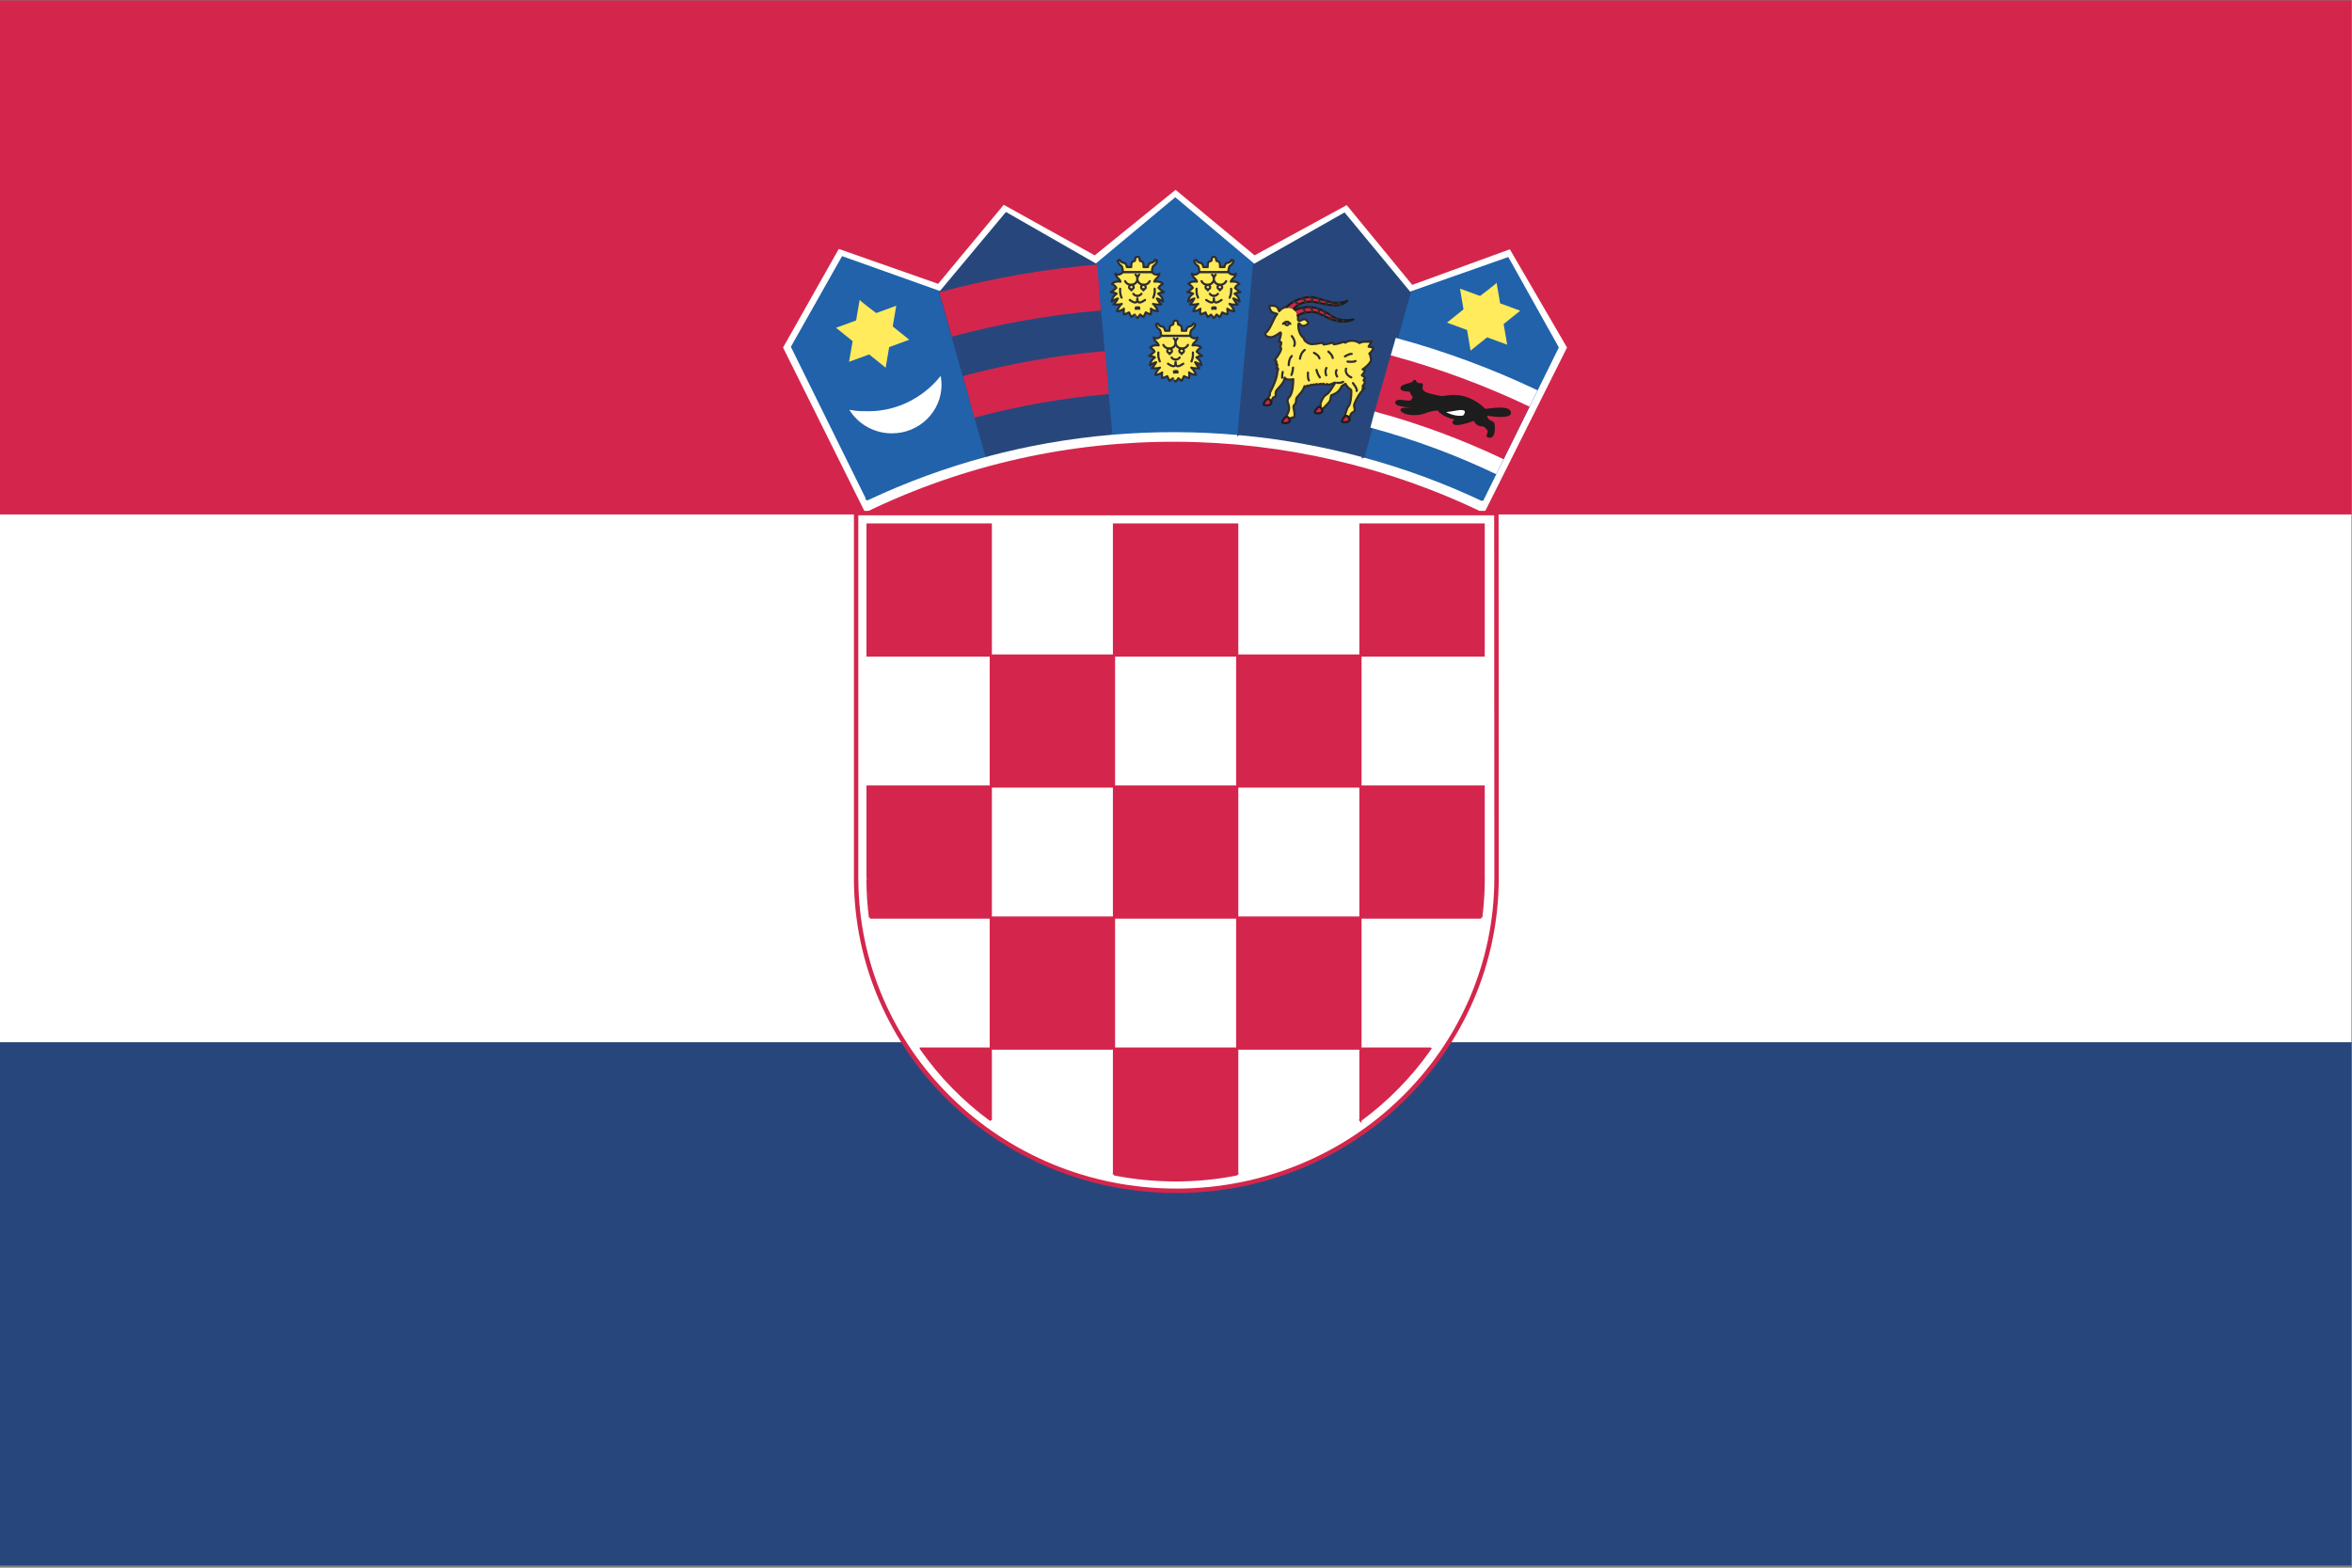 <?xml version="1.0" encoding="UTF-8" standalone="no"?>
<svg
   xmlns:dc="http://purl.org/dc/elements/1.1/"
   xmlns:cc="http://creativecommons.org/ns#"
   xmlns:rdf="http://www.w3.org/1999/02/22-rdf-syntax-ns#"
   xmlns:svg="http://www.w3.org/2000/svg"
   xmlns="http://www.w3.org/2000/svg"
   viewBox="0 0 800 533.333"
   height="533.333"
   width="800"
   xml:space="preserve"
   version="1.1"
   id="svg2"><rect x="0" y="0" width="800" height="533.333" fill="#808080" stroke="none"/><defs
     id="defs6"><clipPath
       id="clipPath22"
       clipPathUnits="userSpaceOnUse"><path
         id="path24"
         d="M 0,400 600,400 600,0 0,0 0,400 Z" /></clipPath></defs><g
     transform="matrix(1.333,0,0,-1.333,0,533.333)"
     id="g10"><path
       id="path12"
       style="fill:#ffffff;fill-opacity:1;fill-rule:nonzero;stroke:none"
       d="m 0,134.13 600,0 0,134.689 -600,0 0,-134.689 z" /><path
       id="path14"
       style="fill:#d4264c;fill-opacity:1;fill-rule:nonzero;stroke:none"
       d="m 0,268.818 600,0 0,131.181 -600,0 0,-131.181 z" /><path
       id="path16"
       style="fill:#27477c;fill-opacity:1;fill-rule:nonzero;stroke:none"
       d="m 0,0.562 600,0 0,133.51 -600,0 0,-133.51 z" /><g
       id="g18"><g
         clip-path="url(#clipPath22)"
         id="g20"><g
           transform="translate(378.711,269.135)"
           id="g26"><path
             id="path28"
             style="fill:#ffffff;fill-opacity:1;fill-rule:nonzero;stroke:none"
             d="m 0,0 c -48.806,23.777 -107.449,24.757 -157.955,0.156 l -20.944,42.111 14.215,25.166 25.361,-8.905 16.73,20.171 23.221,-12.901 20.628,16.719 L -58.58,65.798 -35.074,78.612 -18.352,58.258 6.552,67.342 21.138,42.267 0,0 Z" /></g><g
           transform="translate(347.964,283.629)"
           id="g30"><path
             id="path32"
             style="fill:#2162ab;fill-opacity:1;fill-rule:nonzero;stroke:none"
             d="M 0,0 C 10.365,-2.809 20.49,-6.521 30.241,-11.123 L 30.244,-11.219 49.482,27.787 36.775,50.53 11.711,41.705 -0.062,-0.03 0,0 Z" /></g><g
           transform="translate(347.964,283.629)"
           id="g34"><path
             id="path36"
             style="fill:none;stroke:#2162ab;stroke-width:0.563;stroke-linecap:butt;stroke-linejoin:miter;stroke-miterlimit:4;stroke-dasharray:none;stroke-opacity:1"
             d="M 0,0 C 10.365,-2.809 20.49,-6.521 30.241,-11.123 L 30.244,-11.219 49.482,27.787 36.775,50.53 11.711,41.705 -0.062,-0.03 0,0 Z" /></g><g
           transform="translate(316.055,289.342)"
           id="g38"><path
             id="path40"
             style="fill:#2162ab;fill-opacity:1;fill-rule:nonzero;stroke:none"
             d="m 0,0 c -10.786,0.971 -21.674,1 -32.522,0.064 l 0.032,-0.075 -3.951,43.159 20.278,16.905 L 3.932,43.154 -0.007,-0.005 0,0 Z" /></g><g
           transform="translate(316.055,289.342)"
           id="g42"><path
             id="path44"
             style="fill:none;stroke:#2162ab;stroke-width:0.563;stroke-linecap:butt;stroke-linejoin:miter;stroke-miterlimit:4;stroke-dasharray:none;stroke-opacity:1"
             d="m 0,0 c -10.786,0.971 -21.674,1 -32.522,0.064 l 0.032,-0.075 -3.951,43.159 20.278,16.905 L 3.932,43.154 -0.007,-0.005 0,0 Z" /></g><g
           transform="translate(251.664,283.802)"
           id="g46"><path
             id="path48"
             style="fill:#2162ab;fill-opacity:1;fill-rule:nonzero;stroke:none"
             d="m 0,0 c -10.336,-2.771 -20.506,-6.479 -30.383,-11.135 l 0.069,-0.049 -19.232,38.958 12.88,22.81 24.897,-8.879 L -0.025,0.017 0,0 Z" /></g><g
           transform="translate(251.664,283.802)"
           id="g50"><path
             id="path52"
             style="fill:none;stroke:#2162ab;stroke-width:0.563;stroke-linecap:butt;stroke-linejoin:miter;stroke-miterlimit:4;stroke-dasharray:none;stroke-opacity:1"
             d="m 0,0 c -10.336,-2.771 -20.506,-6.479 -30.383,-11.135 l 0.069,-0.049 -19.232,38.958 12.88,22.81 24.897,-8.879 L -0.025,0.017 0,0 Z" /></g><g
           transform="translate(347.964,283.629)"
           id="g54"><path
             id="path56"
             style="fill:#27477c;fill-opacity:1;fill-rule:nonzero;stroke:none"
             d="m 0,0 c -10.445,2.833 -21.128,4.742 -31.909,5.713 l -0.008,-0.005 3.93,43.113 L -4.943,61.896 11.731,41.748 -0.062,-0.03 0,0 Z" /></g><g
           transform="translate(347.964,283.629)"
           id="g58"><path
             id="path60"
             style="fill:none;stroke:#27477c;stroke-width:0.563;stroke-linecap:butt;stroke-linejoin:miter;stroke-miterlimit:4;stroke-dasharray:none;stroke-opacity:1"
             d="m 0,0 c -10.445,2.833 -21.128,4.742 -31.909,5.713 l -0.008,-0.005 3.93,43.113 L -4.943,61.896 11.731,41.748 -0.062,-0.03 0,0 Z" /></g><g
           transform="translate(251.664,283.802)"
           id="g62"><path
             id="path64"
             style="fill:#27477c;fill-opacity:1;fill-rule:nonzero;stroke:none"
             d="M 0,0 C 10.496,2.822 21.165,4.68 31.869,5.604 L 31.892,5.535 27.953,48.737 5.087,61.841 -11.763,41.658 0,-0.002 0,0 Z" /></g><g
           transform="translate(251.664,283.802)"
           id="g66"><path
             id="path68"
             style="fill:none;stroke:#27477c;stroke-width:0.563;stroke-linecap:butt;stroke-linejoin:miter;stroke-miterlimit:4;stroke-dasharray:none;stroke-opacity:1"
             d="M 0,0 C 10.496,2.822 21.165,4.68 31.869,5.604 L 31.892,5.535 27.953,48.737 5.087,61.841 -11.763,41.658 0,-0.002 0,0 Z" /></g><g
           transform="translate(281.722,310.174)"
           id="g70"><path
             id="path72"
             style="fill:#d4264c;fill-opacity:1;fill-rule:nonzero;stroke:none"
             d="m 0,0 c -12.231,-1.051 -24.155,-3.171 -35.66,-6.265 l 2.758,-10.075 c 10.914,2.939 22.214,4.956 33.819,5.954 L 0,0 Z" /></g><g
           transform="translate(281.722,310.174)"
           id="g74"><path
             id="path76"
             style="fill:none;stroke:#d4264c;stroke-width:0.563;stroke-linecap:butt;stroke-linejoin:miter;stroke-miterlimit:4;stroke-dasharray:none;stroke-opacity:1"
             d="m 0,0 c -12.231,-1.051 -24.155,-3.171 -35.66,-6.265 l 2.758,-10.075 c 10.914,2.939 22.214,4.956 33.819,5.954 L 0,0 Z" /></g><g
           transform="translate(279.718,332.278)"
           id="g78"><path
             id="path80"
             style="fill:#d4264c;fill-opacity:1;fill-rule:nonzero;stroke:none"
             d="m 0,0 c -13.606,-1.167 -26.87,-3.528 -39.672,-6.968 l 3.02,-10.786 c 12.115,3.255 24.657,5.494 37.538,6.604 L 0,0 Z" /></g><g
           transform="translate(279.718,332.278)"
           id="g82"><path
             id="path84"
             style="fill:none;stroke:#d4264c;stroke-width:0.563;stroke-linecap:butt;stroke-linejoin:miter;stroke-miterlimit:4;stroke-dasharray:none;stroke-opacity:1"
             d="m 0,0 c -13.606,-1.167 -26.87,-3.528 -39.672,-6.968 l 3.02,-10.786 c 12.115,3.255 24.657,5.494 37.538,6.604 L 0,0 Z" /></g><g
           transform="translate(390.149,296.692)"
           id="g86"><path
             id="path88"
             style="fill:#d4264c;fill-opacity:1;fill-rule:nonzero;stroke:none"
             d="m 0,0 c -11.119,5.286 -22.802,9.631 -34.926,12.923 l -4.27,-14.887 C -27.975,-5.01 -17.171,-9.031 -6.881,-13.92 L 0,0 Z" /></g><g
           transform="translate(390.149,296.692)"
           id="g90"><path
             id="path92"
             style="fill:none;stroke:#d4264c;stroke-width:0.563;stroke-linecap:butt;stroke-linejoin:miter;stroke-miterlimit:4;stroke-dasharray:none;stroke-opacity:1"
             d="m 0,0 c -11.119,5.286 -22.802,9.631 -34.926,12.923 l -4.27,-14.887 C -27.975,-5.01 -17.171,-9.031 -6.881,-13.92 L 0,0 Z" /></g><g
           transform="translate(239.858,303.498)"
           id="g94"><path
             id="path96"
             style="fill:#ffffff;fill-opacity:1;fill-rule:nonzero;stroke:none"
             d="m 0,0 c -4.316,-5.149 -10.88,-8.633 -18.223,-8.633 -1.472,0 -2.923,0.005 -4.322,0.256 2.228,-3.222 5.995,-5.339 10.27,-5.339 6.838,0 12.38,5.425 12.38,12.113 C 0.105,-1.062 0.071,-0.526 0,0" /></g><g
           transform="translate(239.858,303.498)"
           id="g98"><path
             id="path100"
             style="fill:none;stroke:#ffffff;stroke-width:0.563;stroke-linecap:butt;stroke-linejoin:miter;stroke-miterlimit:4;stroke-dasharray:none;stroke-opacity:1"
             d="m 0,0 c -4.316,-5.149 -10.88,-8.633 -18.223,-8.633 -1.472,0 -2.923,0.005 -4.322,0.256 2.228,-3.222 5.995,-5.339 10.27,-5.339 6.838,0 12.38,5.425 12.38,12.113 C 0.105,-1.062 0.071,-0.526 0,0 Z" /></g><g
           transform="translate(350.953,294.728)"
           id="g102"><path
             id="path104"
             style="fill:#ffffff;fill-opacity:1;fill-rule:nonzero;stroke:none"
             d="m 0,0 c 11.222,-3.046 22.025,-7.067 32.315,-11.957 l -1.605,-3.324 c -10.075,4.794 -20.659,8.73 -31.643,11.717 L 0,0 Z" /></g><g
           transform="translate(350.953,294.728)"
           id="g106"><path
             id="path108"
             style="fill:none;stroke:#ffffff;stroke-width:0.563;stroke-linecap:butt;stroke-linejoin:miter;stroke-miterlimit:4;stroke-dasharray:none;stroke-opacity:1"
             d="m 0,0 c 11.222,-3.046 22.025,-7.067 32.315,-11.957 l -1.605,-3.324 c -10.075,4.794 -20.659,8.73 -31.643,11.717 L 0,0 Z" /></g><g
           transform="translate(356.342,313.527)"
           id="g110"><path
             id="path112"
             style="fill:#ffffff;fill-opacity:1;fill-rule:nonzero;stroke:none"
             d="m 0,0 c 12.353,-3.358 24.256,-7.782 35.593,-13.168 l -1.785,-3.667 c -11.12,5.286 -22.802,9.631 -34.926,12.923 L 0,0 Z" /></g><g
           transform="translate(356.342,313.527)"
           id="g114"><path
             id="path116"
             style="fill:none;stroke:#ffffff;stroke-width:0.563;stroke-linecap:butt;stroke-linejoin:miter;stroke-miterlimit:4;stroke-dasharray:none;stroke-opacity:1"
             d="m 0,0 c 12.353,-3.358 24.256,-7.782 35.593,-13.168 l -1.785,-3.667 c -11.12,5.286 -22.802,9.631 -34.926,12.923 L 0,0 Z" /></g><g
           transform="translate(219.355,323.585)"
           id="g118"><path
             id="path120"
             style="fill:#ffeb5b;fill-opacity:1;fill-rule:nonzero;stroke:none"
             d="m 0,0 -0.902,-5.262 -5.127,-1.879 4.232,-3.407 -0.906,-5.274 5.131,1.881 4.209,-3.394 0.891,5.26 5.125,1.884 -4.215,3.39 0.899,5.286 -5.121,-1.872 C 4.216,-3.385 0,-0.213 0,0" /></g><g
           transform="translate(381.878,327.949)"
           id="g122"><path
             id="path124"
             style="fill:#ffeb5b;fill-opacity:1;fill-rule:nonzero;stroke:none"
             d="m 0,0 0.905,-5.262 5.126,-1.883 -4.234,-3.402 0.911,-5.276 -5.139,1.88 -4.205,-3.396 -0.892,5.261 -5.126,1.89 4.216,3.387 -0.897,5.287 5.12,-1.874 c 0,0 4.213,3.17 4.215,3.388" /></g><g
           transform="translate(328.88,321.816)"
           id="g126"><path
             id="path128"
             style="fill:#ffeb5b;fill-opacity:1;fill-rule:nonzero;stroke:none"
             d="m 0,0 c -0.837,0 -1.812,-0.228 -2.466,-1.139 0,0 -0.28,0.911 -0.741,1.183 -0.467,0.272 -1.395,0.272 -1.676,0.183 -0.276,-0.089 0.097,-1.138 0.467,-1.5 0.369,-0.365 1.44,-0.546 1.44,-0.546 -0.978,-1.137 -1.772,-3.985 -2.833,-4.726 -0.323,-0.225 -0.185,-0.771 0.092,-0.952 0.281,-0.181 1.021,-0.458 1.763,-0.138 0.747,0.319 1.07,0.593 1.35,0.775 0.281,0.183 1.115,1.177 0.044,-2.135 0,0 1.159,0.545 0.283,-1.363 0,0 1.251,0.133 -1.348,-3.272 0,0 0.74,-0.137 0.323,-1.048 0,0 0.648,0.455 0.137,-1.042 0,0 0.746,0.543 0.188,-1 0,0 0.139,-1.407 -1.906,-5.316 l 0.044,-0.453 -0.598,-1.048 c 0,0 0.651,-1.089 0.926,-0.772 0.278,0.32 0.232,1.228 0.836,1.273 0.605,0.046 0.049,0.907 0.466,1.589 0.42,0.684 2.094,1.957 2.136,3.365 0,0 0.324,-0.819 2.188,-0.409 0,0 0.043,-3.408 -0.98,-4.499 -1.021,-1.09 -0.136,-1.591 -0.088,-2.726 0.042,-1.137 -0.654,-1.954 -0.843,-2.546 l 0.931,-0.681 c 0,0 0.139,0.637 0.791,0.637 0.651,0 0.603,0.956 0.418,1.772 -0.185,0.818 -0.278,1.274 0.043,1.456 0.328,0.182 0.513,0.998 0.469,1.496 -0.05,0.502 1.76,1.775 2.134,3.318 0,0 0.281,-0.363 0.791,0.18 0,0 0.324,-0.361 0.835,0.184 0,0 0.045,-0.364 0.79,0.089 0,0 0,-0.316 0.698,0.093 0,0 0.185,-0.319 0.926,0.045 0,0 0.42,-0.227 0.794,0.045 0,0 0.367,-0.499 0.928,-0.09 0,0 -0.021,-0.6 1.949,0.363 0.374,0.181 -0.511,-1.043 -0.88,-1.635 -0.371,-0.593 -0.84,-1.228 -1.441,-1.544 -0.603,-0.318 -1.579,-2.316 -1.252,-2.681 l -0.419,-0.5 0.837,-0.503 c 0.231,0.365 1.25,1.23 1.763,1.909 0.511,0.681 0.279,1.546 0.557,1.728 0.28,0.181 1.835,0.38 2.65,2.361 l 0.923,0.546 c 0,0 0.384,-0.901 1.398,-1.499 0.23,-0.138 0,-2.728 -0.234,-3.454 -0.231,-0.727 -0.604,-0.953 -0.74,-1.318 -0.141,-0.362 -0.509,-1.634 -0.744,-2.18 l 1.393,-0.681 c -0.046,0.635 0.232,1.682 0.884,1.906 0.649,0.229 0.367,1.047 0.229,1.546 -0.135,0.504 1.536,3.68 2.324,4.043 l -0.185,0.367 0.603,0.135 -0.555,0.501 0.648,0.996 -0.414,0.547 0.461,0.683 -0.881,0.589 c 0,0 0.741,0.862 0.833,1.363 0,0 -0.511,0 -0.647,0.137 0,0 1.851,1.225 2.181,2.362 0,0 -0.182,1.499 -0.467,1.681 0,0 0.933,0.637 1.025,1.545 l -1.207,0.225 c 0,0 1.055,1.627 0.697,1.409 -0.604,-0.363 -2.142,0.137 -3.021,-0.498 0,0 -1.714,1.314 -3.666,0.092 l -0.374,0.226 c 0,0 -1.21,-0.5 -2.507,-0.638 l -0.327,0.455 c 0,0 -0.976,-0.363 -2.278,-0.499 l -0.321,0.456 c 0,0 -1.627,-0.366 -2.65,-0.366 -1.024,0 -2.229,1.044 -2.043,1.5 0,0 -1.443,0.904 -1.443,3.271 0,0.456 0.049,0.724 0.417,0.317 0.372,-0.406 0.932,-0.774 2.093,0.139 0.232,0.178 -0.276,0.858 -0.743,1.086 -0.469,0.228 -1.019,-0.269 -1.302,-0.362 -0.277,-0.089 -0.56,0 -0.56,0.408 0,0.41 0.144,1.002 -0.093,1.591 C 1.996,-1.003 1.806,-0.273 0,0" /></g><g
           transform="translate(328.88,321.816)"
           id="g130"><path
             id="path132"
             style="fill:none;stroke:#2f2d2e;stroke-width:0.557;stroke-linecap:round;stroke-linejoin:round;stroke-miterlimit:4;stroke-dasharray:none;stroke-opacity:1"
             d="m 0,0 c -0.837,0 -1.812,-0.228 -2.466,-1.139 0,0 -0.28,0.911 -0.741,1.183 -0.467,0.272 -1.395,0.272 -1.676,0.183 -0.276,-0.089 0.097,-1.138 0.467,-1.5 0.369,-0.365 1.44,-0.546 1.44,-0.546 -0.978,-1.137 -1.772,-3.985 -2.833,-4.726 -0.323,-0.225 -0.185,-0.771 0.092,-0.952 0.281,-0.181 1.021,-0.458 1.763,-0.138 0.747,0.319 1.07,0.593 1.35,0.775 0.281,0.183 1.115,1.177 0.044,-2.135 0,0 1.159,0.545 0.283,-1.363 0,0 1.251,0.133 -1.348,-3.272 0,0 0.74,-0.137 0.323,-1.048 0,0 0.648,0.455 0.137,-1.042 0,0 0.746,0.543 0.188,-1 0,0 0.139,-1.407 -1.906,-5.316 l 0.044,-0.453 -0.598,-1.048 c 0,0 0.651,-1.089 0.926,-0.772 0.278,0.32 0.232,1.228 0.836,1.273 0.605,0.046 0.049,0.907 0.466,1.589 0.42,0.684 2.094,1.957 2.136,3.365 0,0 0.324,-0.819 2.188,-0.409 0,0 0.043,-3.408 -0.98,-4.499 -1.021,-1.09 -0.136,-1.591 -0.088,-2.726 0.042,-1.137 -0.654,-1.954 -0.843,-2.546 l 0.931,-0.681 c 0,0 0.139,0.637 0.791,0.637 0.651,0 0.603,0.956 0.418,1.772 -0.185,0.818 -0.278,1.274 0.043,1.456 0.328,0.182 0.513,0.998 0.469,1.496 -0.05,0.502 1.76,1.775 2.134,3.318 0,0 0.281,-0.363 0.791,0.18 0,0 0.324,-0.361 0.835,0.184 0,0 0.045,-0.364 0.79,0.089 0,0 0,-0.316 0.698,0.093 0,0 0.185,-0.319 0.926,0.045 0,0 0.42,-0.227 0.794,0.045 0,0 0.367,-0.499 0.928,-0.09 0,0 -0.021,-0.6 1.949,0.363 0.374,0.181 -0.511,-1.043 -0.88,-1.635 -0.371,-0.593 -0.84,-1.228 -1.441,-1.544 -0.603,-0.318 -1.579,-2.316 -1.252,-2.681 l -0.419,-0.5 0.837,-0.503 c 0.231,0.365 1.25,1.23 1.763,1.909 0.511,0.681 0.279,1.546 0.557,1.728 0.28,0.181 1.835,0.38 2.65,2.361 l 0.923,0.546 c 0,0 0.384,-0.901 1.398,-1.499 0.23,-0.138 0,-2.728 -0.234,-3.454 -0.231,-0.727 -0.604,-0.953 -0.74,-1.318 -0.141,-0.362 -0.509,-1.634 -0.744,-2.18 l 1.393,-0.681 c -0.046,0.635 0.232,1.682 0.884,1.906 0.649,0.229 0.367,1.047 0.229,1.546 -0.135,0.504 1.536,3.68 2.324,4.043 l -0.185,0.367 0.603,0.135 -0.555,0.501 0.648,0.996 -0.414,0.547 0.461,0.683 -0.881,0.589 c 0,0 0.741,0.862 0.833,1.363 0,0 -0.511,0 -0.647,0.137 0,0 1.851,1.225 2.181,2.362 0,0 -0.182,1.499 -0.467,1.681 0,0 0.933,0.637 1.025,1.545 l -1.207,0.225 c 0,0 1.055,1.627 0.697,1.409 -0.604,-0.363 -2.142,0.137 -3.021,-0.498 0,0 -1.714,1.314 -3.666,0.092 l -0.374,0.226 c 0,0 -1.21,-0.5 -2.507,-0.638 l -0.327,0.455 c 0,0 -0.976,-0.363 -2.278,-0.499 l -0.321,0.456 c 0,0 -1.627,-0.366 -2.65,-0.366 -1.024,0 -2.229,1.044 -2.043,1.5 0,0 -1.443,0.904 -1.443,3.271 0,0.456 0.049,0.724 0.417,0.317 0.372,-0.406 0.932,-0.774 2.093,0.139 0.232,0.178 -0.276,0.858 -0.743,1.086 -0.469,0.228 -1.019,-0.269 -1.302,-0.362 -0.277,-0.089 -0.56,0 -0.56,0.408 0,0.41 0.144,1.002 -0.093,1.591 C 1.996,-1.003 1.806,-0.273 0,0 Z" /></g><g
           transform="translate(328.369,321.771)"
           id="g134"><path
             id="path136"
             style="fill:#d4264c;fill-opacity:1;fill-rule:nonzero;stroke:#1d1d1d;stroke-width:0.557;stroke-linecap:round;stroke-linejoin:round;stroke-miterlimit:4;stroke-dasharray:none;stroke-opacity:1"
             d="m 0,0 c 1.718,1.861 4.548,2.545 6.08,2.497 1.538,-0.043 5.113,-1.453 6.184,-1.453 1.067,0 2.46,0.089 3.111,0.498 0,0 -1.164,-1.36 -3.581,-1.136 C 9.38,0.636 7.199,1.36 6.129,1.36 5.059,1.36 3.018,1.09 1.761,-0.503" /></g><g
           transform="translate(330.505,320.951)"
           id="g138"><path
             id="path140"
             style="fill:#d4264c;fill-opacity:1;fill-rule:nonzero;stroke:#1d1d1d;stroke-width:0.557;stroke-linecap:round;stroke-linejoin:round;stroke-miterlimit:4;stroke-dasharray:none;stroke-opacity:1"
             d="m 0,0 c 0.743,0.501 2.51,0.866 3.9,0.774 1.396,-0.091 3.023,-0.638 5.483,-2.317 2.461,-1.681 5.435,-0.82 5.435,-0.82 0,0 -2.51,-1.36 -5.852,0.137 -3.349,1.5 -3.299,1.773 -5.021,1.728 C 2.231,-0.542 1.347,-0.906 0.601,-1.405" /></g><g
           transform="translate(324.372,297.19)"
           id="g142"><path
             id="path144"
             style="fill:#d4264c;fill-opacity:1;fill-rule:nonzero;stroke:none"
             d="M 0,0 C -0.093,0.726 -0.418,1.136 -0.881,1.089 -1.349,1.044 -2,-0.09 -1.95,-0.316 -1.906,-0.545 -0.375,-0.816 0,0" /></g><g
           transform="translate(324.372,297.19)"
           id="g146"><path
             id="path148"
             style="fill:none;stroke:#1d1d1d;stroke-width:0.557;stroke-linecap:round;stroke-linejoin:round;stroke-miterlimit:4;stroke-dasharray:none;stroke-opacity:1"
             d="M 0,0 C -0.093,0.726 -0.418,1.136 -0.881,1.089 -1.349,1.044 -2,-0.09 -1.95,-0.316 -1.906,-0.545 -0.375,-0.816 0,0 Z" /></g><g
           transform="translate(329.106,292.647)"
           id="g150"><path
             id="path152"
             style="fill:#d4264c;fill-opacity:1;fill-rule:nonzero;stroke:none"
             d="M 0,0 C -0.09,0.726 -0.418,1.134 -0.879,1.09 -1.339,1.045 -1.996,-0.088 -1.942,-0.316 -1.898,-0.544 -0.366,-0.818 0,0" /></g><g
           transform="translate(329.106,292.647)"
           id="g154"><path
             id="path156"
             style="fill:none;stroke:#1d1d1d;stroke-width:0.557;stroke-linecap:round;stroke-linejoin:round;stroke-miterlimit:4;stroke-dasharray:none;stroke-opacity:1"
             d="M 0,0 C -0.09,0.726 -0.418,1.134 -0.879,1.09 -1.339,1.045 -1.996,-0.088 -1.942,-0.316 -1.898,-0.544 -0.366,-0.818 0,0 Z" /></g><g
           transform="translate(337.428,295.146)"
           id="g158"><path
             id="path160"
             style="fill:#d4264c;fill-opacity:1;fill-rule:nonzero;stroke:none"
             d="M 0,0 C -0.095,0.726 -0.419,1.135 -0.883,1.091 -1.355,1.046 -2.001,-0.091 -1.952,-0.318 -1.907,-0.542 -0.376,-0.818 0,0" /></g><g
           transform="translate(337.428,295.146)"
           id="g162"><path
             id="path164"
             style="fill:none;stroke:#1d1d1d;stroke-width:0.557;stroke-linecap:round;stroke-linejoin:round;stroke-miterlimit:4;stroke-dasharray:none;stroke-opacity:1"
             d="M 0,0 C -0.095,0.726 -0.419,1.135 -0.883,1.091 -1.355,1.046 -2.001,-0.091 -1.952,-0.318 -1.907,-0.542 -0.376,-0.818 0,0 Z" /></g><g
           transform="translate(344.347,292.874)"
           id="g166"><path
             id="path168"
             style="fill:#d4264c;fill-opacity:1;fill-rule:nonzero;stroke:none"
             d="M 0,0 C -0.093,0.728 -0.419,1.137 -0.883,1.091 -1.347,1.045 -1.998,-0.089 -1.95,-0.315 -1.9,-0.543 -0.37,-0.816 0,0" /></g><g
           transform="translate(344.347,292.874)"
           id="g170"><path
             id="path172"
             style="fill:none;stroke:#1d1d1d;stroke-width:0.557;stroke-linecap:round;stroke-linejoin:round;stroke-miterlimit:4;stroke-dasharray:none;stroke-opacity:1"
             d="M 0,0 C -0.093,0.728 -0.419,1.137 -0.883,1.091 -1.347,1.045 -1.998,-0.089 -1.95,-0.315 -1.9,-0.543 -0.37,-0.816 0,0 Z" /></g><g
           transform="translate(333.755,305.004)"
           id="g174"><path
             id="path176"
             style="fill:none;stroke:#2f2d2e;stroke-width:0.557;stroke-linecap:round;stroke-linejoin:round;stroke-miterlimit:4;stroke-dasharray:none;stroke-opacity:1"
             d="M 0,0 C 0,0 -0.14,-1.36 0.231,-1.998" /></g><g
           transform="translate(329.9,322.996)"
           id="g178"><path
             id="path180"
             style="fill:none;stroke:#2f2d2e;stroke-width:0.557;stroke-linecap:round;stroke-linejoin:round;stroke-miterlimit:4;stroke-dasharray:none;stroke-opacity:1"
             d="M 0,0 C 0.369,0.272 1.392,-0.272 1.487,-0.637" /></g><g
           transform="translate(332.04,323.86)"
           id="g182"><path
             id="path184"
             style="fill:none;stroke:#2f2d2e;stroke-width:0.557;stroke-linecap:round;stroke-linejoin:round;stroke-miterlimit:4;stroke-dasharray:none;stroke-opacity:1"
             d="M 0,0 C 0.509,0.137 1.02,-0.32 1.065,-0.864" /></g><g
           transform="translate(334.129,324.225)"
           id="g186"><path
             id="path188"
             style="fill:none;stroke:#2f2d2e;stroke-width:0.557;stroke-linecap:round;stroke-linejoin:round;stroke-miterlimit:4;stroke-dasharray:none;stroke-opacity:1"
             d="M 0,0 C 0.695,0.043 0.791,-0.865 0.744,-1.047" /></g><g
           transform="translate(336.122,323.951)"
           id="g190"><path
             id="path192"
             style="fill:none;stroke:#2f2d2e;stroke-width:0.557;stroke-linecap:round;stroke-linejoin:round;stroke-miterlimit:4;stroke-dasharray:none;stroke-opacity:1"
             d="M 0,0 C 0.605,-0.138 0.653,-0.729 0.47,-1.135" /></g><g
           transform="translate(337.985,323.45)"
           id="g194"><path
             id="path196"
             style="fill:none;stroke:#2f2d2e;stroke-width:0.557;stroke-linecap:round;stroke-linejoin:round;stroke-miterlimit:4;stroke-dasharray:none;stroke-opacity:1"
             d="M 0,0 C 0.509,-0.136 0.693,-0.771 0.509,-1.043" /></g><g
           transform="translate(339.748,322.949)"
           id="g198"><path
             id="path200"
             style="fill:none;stroke:#2f2d2e;stroke-width:0.557;stroke-linecap:round;stroke-linejoin:round;stroke-miterlimit:4;stroke-dasharray:none;stroke-opacity:1"
             d="M 0,0 C 0.509,-0.087 0.509,-0.635 0.466,-0.771" /></g><g
           transform="translate(341.372,322.816)"
           id="g202"><path
             id="path204"
             style="fill:none;stroke:#2f2d2e;stroke-width:0.557;stroke-linecap:round;stroke-linejoin:round;stroke-miterlimit:4;stroke-dasharray:none;stroke-opacity:1"
             d="M 0,0 C 0.421,0.046 0.702,-0.319 0.56,-0.501" /></g><g
           transform="translate(331.942,321.452)"
           id="g206"><path
             id="path208"
             style="fill:none;stroke:#2f2d2e;stroke-width:0.557;stroke-linecap:round;stroke-linejoin:round;stroke-miterlimit:4;stroke-dasharray:none;stroke-opacity:1"
             d="M 0,0 C 0.648,0.137 1.116,-0.683 1.072,-1.137" /></g><g
           transform="translate(333.986,321.725)"
           id="g210"><path
             id="path212"
             style="fill:none;stroke:#2f2d2e;stroke-width:0.557;stroke-linecap:round;stroke-linejoin:round;stroke-miterlimit:4;stroke-dasharray:none;stroke-opacity:1"
             d="M 0,0 C 0.934,-0.045 0.934,-1.092 0.742,-1.271" /></g><g
           transform="translate(336.033,321.408)"
           id="g214"><path
             id="path216"
             style="fill:none;stroke:#2f2d2e;stroke-width:0.557;stroke-linecap:round;stroke-linejoin:round;stroke-miterlimit:4;stroke-dasharray:none;stroke-opacity:1"
             d="M 0,0 C 0.559,-0.182 0.648,-0.955 0.418,-1.274" /></g><g
           transform="translate(337.659,320.769)"
           id="g218"><path
             id="path220"
             style="fill:none;stroke:#2f2d2e;stroke-width:0.557;stroke-linecap:round;stroke-linejoin:round;stroke-miterlimit:4;stroke-dasharray:none;stroke-opacity:1"
             d="M 0,0 C 0.466,-0.179 0.558,-0.953 0.18,-1.224" /></g><g
           transform="translate(339.421,319.726)"
           id="g222"><path
             id="path224"
             style="fill:none;stroke:#2f2d2e;stroke-width:0.557;stroke-linecap:round;stroke-linejoin:round;stroke-miterlimit:4;stroke-dasharray:none;stroke-opacity:1"
             d="M 0,0 C 0.516,-0.318 0.327,-0.911 0.093,-1" /></g><g
           transform="translate(341.004,318.815)"
           id="g226"><path
             id="path228"
             style="fill:none;stroke:#2f2d2e;stroke-width:0.557;stroke-linecap:round;stroke-linejoin:round;stroke-miterlimit:4;stroke-dasharray:none;stroke-opacity:1"
             d="M 0,0 C 0.368,-0.09 0.137,-0.589 0.137,-0.589" /></g><g
           transform="translate(342.628,318.36)"
           id="g230"><path
             id="path232"
             style="fill:none;stroke:#2f2d2e;stroke-width:0.557;stroke-linecap:round;stroke-linejoin:round;stroke-miterlimit:4;stroke-dasharray:none;stroke-opacity:1"
             d="M 0,0 C 0.278,-0.042 0.139,-0.315 0.139,-0.315" /></g><g
           transform="translate(328.394,317.102)"
           id="g234"><path
             id="path236"
             style="fill:none;stroke:#2f2d2e;stroke-width:0.557;stroke-linecap:round;stroke-linejoin:round;stroke-miterlimit:4;stroke-dasharray:none;stroke-opacity:1"
             d="M 0,0 C 0.23,0 0.421,0.189 0.421,0.42 0.421,0.65 0.23,0.838 0,0.838 -0.238,0.838 -0.434,0.649 -0.434,0.42 -0.434,0.188 -0.238,0 0,0 Z" /></g><g
           transform="translate(327.392,317.456)"
           id="g238"><path
             id="path240"
             style="fill:none;stroke:#2f2d2e;stroke-width:0.557;stroke-linecap:round;stroke-linejoin:round;stroke-miterlimit:4;stroke-dasharray:none;stroke-opacity:1"
             d="M 0,0 C 0.416,0.361 1.062,0.997 1.86,0" /></g><g
           transform="translate(329.62,314.319)"
           id="g242"><path
             id="path244"
             style="fill:none;stroke:#2f2d2e;stroke-width:0.557;stroke-linecap:round;stroke-linejoin:round;stroke-miterlimit:4;stroke-dasharray:none;stroke-opacity:1"
             d="M 0,0 C 0,0 1.208,-1.406 0.604,-2.5" /></g><g
           transform="translate(329.62,309.232)"
           id="g246"><path
             id="path248"
             style="fill:none;stroke:#2f2d2e;stroke-width:0.557;stroke-linecap:round;stroke-linejoin:round;stroke-miterlimit:4;stroke-dasharray:none;stroke-opacity:1"
             d="M 0,0 C 0,0 -0.74,-0.593 -0.787,-2.317" /></g><g
           transform="translate(332.917,310.774)"
           id="g250"><path
             id="path252"
             style="fill:none;stroke:#2f2d2e;stroke-width:0.557;stroke-linecap:round;stroke-linejoin:round;stroke-miterlimit:4;stroke-dasharray:none;stroke-opacity:1"
             d="M 0,0 C 0,0 -0.975,-0.588 -1.208,-2.226" /></g><g
           transform="translate(329.948,306.276)"
           id="g254"><path
             id="path256"
             style="fill:none;stroke:#2f2d2e;stroke-width:0.557;stroke-linecap:round;stroke-linejoin:round;stroke-miterlimit:4;stroke-dasharray:none;stroke-opacity:1"
             d="M 0,0 C 0,0 -0.096,-1.227 -0.42,-1.861" /></g><g
           transform="translate(327.3,305.185)"
           id="g258"><path
             id="path260"
             style="fill:none;stroke:#2f2d2e;stroke-width:0.557;stroke-linecap:round;stroke-linejoin:round;stroke-miterlimit:4;stroke-dasharray:none;stroke-opacity:1"
             d="M 0,0 C 0,0 -0.19,-1.044 -0.137,-1.497" /></g><g
           transform="translate(335.94,305.687)"
           id="g262"><path
             id="path264"
             style="fill:none;stroke:#2f2d2e;stroke-width:0.557;stroke-linecap:round;stroke-linejoin:round;stroke-miterlimit:4;stroke-dasharray:none;stroke-opacity:1"
             d="M 0,0 C 0,0 0.134,-0.865 0.836,-1.907" /></g><g
           transform="translate(338.447,306.185)"
           id="g266"><path
             id="path268"
             style="fill:none;stroke:#2f2d2e;stroke-width:0.557;stroke-linecap:round;stroke-linejoin:round;stroke-miterlimit:4;stroke-dasharray:none;stroke-opacity:1"
             d="M 0,0 C 0,0 -0.462,-0.771 -0.048,-1.862" /></g><g
           transform="translate(341.05,305.642)"
           id="g270"><path
             id="path272"
             style="fill:none;stroke:#2f2d2e;stroke-width:0.557;stroke-linecap:round;stroke-linejoin:round;stroke-miterlimit:4;stroke-dasharray:none;stroke-opacity:1"
             d="M 0,0 C 0,0 -0.468,-0.592 0.137,-1.637" /></g><g
           transform="translate(343.465,306.007)"
           id="g274"><path
             id="path276"
             style="fill:none;stroke:#2f2d2e;stroke-width:0.557;stroke-linecap:round;stroke-linejoin:round;stroke-miterlimit:4;stroke-dasharray:none;stroke-opacity:1"
             d="M 0,0 C 0,0 -0.509,-1.456 1.35,-2.227" /></g><g
           transform="translate(343.834,307.822)"
           id="g278"><path
             id="path280"
             style="fill:none;stroke:#2f2d2e;stroke-width:0.557;stroke-linecap:round;stroke-linejoin:round;stroke-miterlimit:4;stroke-dasharray:none;stroke-opacity:1"
             d="M 0,0 C 0,0 1.489,-0.228 2.044,0.138" /></g><g
           transform="translate(343.187,309.141)"
           id="g282"><path
             id="path284"
             style="fill:none;stroke:#2f2d2e;stroke-width:0.557;stroke-linecap:round;stroke-linejoin:round;stroke-miterlimit:4;stroke-dasharray:none;stroke-opacity:1"
             d="M 0,0 C 0,0 1.16,0.725 1.719,0.634" /></g><g
           transform="translate(338.957,310.366)"
           id="g286"><path
             id="path288"
             style="fill:none;stroke:#2f2d2e;stroke-width:0.557;stroke-linecap:round;stroke-linejoin:round;stroke-miterlimit:4;stroke-dasharray:none;stroke-opacity:1"
             d="M 0,0 C 0,0 1.021,-0.818 1.115,-1.637" /></g><g
           transform="translate(335.288,310.049)"
           id="g290"><path
             id="path292"
             style="fill:none;stroke:#2f2d2e;stroke-width:0.557;stroke-linecap:round;stroke-linejoin:round;stroke-miterlimit:4;stroke-dasharray:none;stroke-opacity:1"
             d="M 0,0 C 0,0 1.208,-0.545 1.395,-1.41" /></g><g
           transform="translate(341.141,302.415)"
           id="g294"><path
             id="path296"
             style="fill:none;stroke:#2f2d2e;stroke-width:0.557;stroke-linecap:round;stroke-linejoin:round;stroke-miterlimit:4;stroke-dasharray:none;stroke-opacity:1"
             d="M 0,0 C 0,0 0.835,-0.179 1.584,0.227" /></g><g
           transform="translate(345.231,302.327)"
           id="g298"><path
             id="path300"
             style="fill:none;stroke:#2f2d2e;stroke-width:0.557;stroke-linecap:round;stroke-linejoin:round;stroke-miterlimit:4;stroke-dasharray:none;stroke-opacity:1"
             d="M 0,0 C 0,0 1.303,-1.683 0.93,-2.002" /></g><g
           transform="translate(290.226,318.952)"
           id="g302"><path
             id="path304"
             style="fill:#ffeb5b;fill-opacity:1;fill-rule:nonzero;stroke:none"
             d="M 0,0 C 0.325,0.273 0.699,0.864 0.699,0.864 L 1.532,0.229 C 1.769,0.547 2.137,1.41 2.137,1.41 2.56,1.138 3.44,0.91 3.44,0.91 c 0.138,0.817 0,1.454 0,1.454 C 4.183,1.726 5.201,1.726 5.201,1.726 4.834,2.957 3.998,3.591 3.998,3.591 4.877,3.272 6.085,3.456 6.085,3.456 5.574,3.864 4.975,4.955 4.975,4.955 5.483,4.91 6.549,4.181 6.549,4.181 6.458,5.544 5.295,6.18 5.295,6.18 5.622,6.451 6.782,6.588 6.782,6.588 6.549,6.588 5.393,7.679 5.393,7.679 5.717,8.362 6.502,8.677 6.502,8.677 5.764,9.544 4.319,9.271 4.319,9.271 4.6,10.132 5.393,10.178 5.622,11.315 4.923,10.771 4.042,11.221 3.72,11.724 l -7.438,0 c -0.328,-0.503 -1.207,-0.953 -1.902,-0.409 0.231,-1.136 1.019,-1.183 1.303,-2.044 0,0 -1.44,0.272 -2.188,-0.594 0,0 0.79,-0.315 1.115,-0.998 0,0 -1.157,-1.091 -1.396,-1.091 0,0 1.165,-0.137 1.488,-0.408 0,0 -1.163,-0.636 -1.249,-1.999 0,0 1.066,0.728 1.575,0.774 0,0 -0.604,-1.091 -1.117,-1.499 0,0 1.211,-0.184 2.094,0.135 0,0 -0.833,-0.634 -1.206,-1.865 0,0 1.023,0 1.759,0.638 0,0 -0.14,-0.638 0,-1.454 0,0 0.888,0.228 1.308,0.5 0,0 0.363,-0.862 0.601,-1.181 l 0.834,0.635 C -0.697,0.864 -0.325,0.273 0,0" /></g><g
           transform="translate(290.226,318.952)"
           id="g306"><path
             id="path308"
             style="fill:none;stroke:#2f2d2e;stroke-width:0.557;stroke-linecap:round;stroke-linejoin:round;stroke-miterlimit:4;stroke-dasharray:none;stroke-opacity:1"
             d="M 0,0 C 0.325,0.273 0.699,0.864 0.699,0.864 L 1.532,0.229 C 1.769,0.547 2.137,1.41 2.137,1.41 2.56,1.138 3.44,0.91 3.44,0.91 c 0.138,0.817 0,1.454 0,1.454 C 4.183,1.726 5.201,1.726 5.201,1.726 4.834,2.957 3.998,3.591 3.998,3.591 4.877,3.272 6.085,3.456 6.085,3.456 5.574,3.864 4.975,4.955 4.975,4.955 5.483,4.91 6.549,4.181 6.549,4.181 6.458,5.544 5.295,6.18 5.295,6.18 5.622,6.451 6.782,6.588 6.782,6.588 6.549,6.588 5.393,7.679 5.393,7.679 5.717,8.362 6.502,8.677 6.502,8.677 5.764,9.544 4.319,9.271 4.319,9.271 4.6,10.132 5.393,10.178 5.622,11.315 4.923,10.771 4.042,11.221 3.72,11.724 l -7.438,0 c -0.328,-0.503 -1.207,-0.953 -1.902,-0.409 0.231,-1.136 1.019,-1.183 1.303,-2.044 0,0 -1.44,0.272 -2.188,-0.594 0,0 0.79,-0.315 1.115,-0.998 0,0 -1.157,-1.091 -1.396,-1.091 0,0 1.165,-0.137 1.488,-0.408 0,0 -1.163,-0.636 -1.249,-1.999 0,0 1.066,0.728 1.575,0.774 0,0 -0.604,-1.091 -1.117,-1.499 0,0 1.211,-0.184 2.094,0.135 0,0 -0.833,-0.634 -1.206,-1.865 0,0 1.023,0 1.759,0.638 0,0 -0.14,-0.638 0,-1.454 0,0 0.888,0.228 1.308,0.5 0,0 0.363,-0.862 0.601,-1.181 l 0.834,0.635 C -0.697,0.864 -0.325,0.273 0,0 Z" /></g><g
           transform="translate(293.947,330.674)"
           id="g310"><path
             id="path312"
             style="fill:#ffeb5b;fill-opacity:1;fill-rule:nonzero;stroke:none"
             d="M 0,0 C 0,0 0,1.406 0.461,1.634 0.925,1.862 1.346,2.637 1.295,2.906 L 0.786,3.134 c 0,0 -0.093,-0.725 -1.394,-0.861 0,0 -0.465,-0.685 -0.419,-1.003 l -1.114,0 c 0,0.637 0,1.5 -0.747,1.5 -0.229,0 -0.278,0.319 -0.278,0.501 0,0.181 -0.042,0.59 -0.46,0.59 l -0.187,0 c -0.417,0 -0.463,-0.409 -0.463,-0.59 0,-0.182 -0.053,-0.501 -0.284,-0.501 -0.737,0 -0.737,-0.863 -0.737,-1.5 l -1.118,0 c 0.047,0.318 -0.417,1.003 -0.417,1.003 -1.299,0.136 -1.397,0.861 -1.397,0.861 L -8.741,2.906 C -8.786,2.636 -8.37,1.862 -7.899,1.634 -7.439,1.406 -7.439,0 -7.439,0 L 0,0 Z" /></g><g
           transform="translate(293.947,330.674)"
           id="g314"><path
             id="path316"
             style="fill:none;stroke:#2f2d2e;stroke-width:0.557;stroke-linecap:round;stroke-linejoin:round;stroke-miterlimit:4;stroke-dasharray:none;stroke-opacity:1"
             d="M 0,0 C 0,0 0,1.406 0.461,1.634 0.925,1.862 1.346,2.637 1.295,2.906 L 0.786,3.134 c 0,0 -0.093,-0.725 -1.394,-0.861 0,0 -0.465,-0.685 -0.419,-1.003 l -1.114,0 c 0,0.637 0,1.5 -0.747,1.5 -0.229,0 -0.278,0.319 -0.278,0.501 0,0.181 -0.042,0.59 -0.46,0.59 l -0.187,0 c -0.417,0 -0.463,-0.409 -0.463,-0.59 0,-0.182 -0.053,-0.501 -0.284,-0.501 -0.737,0 -0.737,-0.863 -0.737,-1.5 l -1.118,0 c 0.047,0.318 -0.417,1.003 -0.417,1.003 -1.299,0.136 -1.397,0.861 -1.397,0.861 L -8.741,2.906 C -8.786,2.636 -8.37,1.862 -7.899,1.634 -7.439,1.406 -7.439,0 -7.439,0 L 0,0 Z" /></g><g
           transform="translate(309.742,318.952)"
           id="g318"><path
             id="path320"
             style="fill:#ffeb5b;fill-opacity:1;fill-rule:nonzero;stroke:none"
             d="M 0,0 C 0.321,0.273 0.696,0.864 0.696,0.864 L 1.528,0.229 C 1.76,0.547 2.132,1.41 2.132,1.41 2.547,1.138 3.436,0.91 3.436,0.91 c 0.136,0.817 0,1.454 0,1.454 C 4.179,1.726 5.198,1.726 5.198,1.726 4.827,2.957 3.987,3.591 3.987,3.591 4.87,3.272 6.08,3.456 6.08,3.456 5.568,3.864 4.966,4.955 4.966,4.955 5.475,4.91 6.549,4.181 6.549,4.181 6.452,5.544 5.291,6.18 5.291,6.18 5.614,6.451 6.779,6.588 6.779,6.588 6.548,6.588 5.387,7.679 5.387,7.679 5.707,8.362 6.5,8.677 6.5,8.677 5.756,9.544 4.317,9.271 4.317,9.271 c 0.278,0.861 1.07,0.907 1.297,2.044 -0.695,-0.544 -1.58,-0.094 -1.906,0.409 l -7.432,0 c -0.323,-0.503 -1.21,-0.953 -1.901,-0.409 0.229,-1.136 1.021,-1.183 1.295,-2.044 0,0 -1.441,0.272 -2.181,-0.594 0,0 0.792,-0.315 1.115,-0.998 0,0 -1.163,-1.091 -1.391,-1.091 0,0 1.161,-0.137 1.486,-0.408 0,0 -1.165,-0.636 -1.258,-1.999 0,0 1.065,0.728 1.584,0.774 0,0 -0.605,-1.091 -1.114,-1.499 0,0 1.206,-0.184 2.089,0.135 0,0 -0.84,-0.634 -1.212,-1.865 0,0 1.025,0 1.769,0.638 0,0 -0.143,-0.638 0,-1.454 0,0 0.877,0.228 1.295,0.5 0,0 0.377,-0.862 0.607,-1.181 l 0.834,0.635 C -0.703,0.864 -0.331,0.273 0,0" /></g><g
           transform="translate(309.742,318.952)"
           id="g322"><path
             id="path324"
             style="fill:none;stroke:#2f2d2e;stroke-width:0.557;stroke-linecap:round;stroke-linejoin:round;stroke-miterlimit:4;stroke-dasharray:none;stroke-opacity:1"
             d="M 0,0 C 0.321,0.273 0.696,0.864 0.696,0.864 L 1.528,0.229 C 1.76,0.547 2.132,1.41 2.132,1.41 2.547,1.138 3.436,0.91 3.436,0.91 c 0.136,0.817 0,1.454 0,1.454 C 4.179,1.726 5.198,1.726 5.198,1.726 4.827,2.957 3.987,3.591 3.987,3.591 4.87,3.272 6.08,3.456 6.08,3.456 5.568,3.864 4.966,4.955 4.966,4.955 5.475,4.91 6.549,4.181 6.549,4.181 6.452,5.544 5.291,6.18 5.291,6.18 5.614,6.451 6.779,6.588 6.779,6.588 6.548,6.588 5.387,7.679 5.387,7.679 5.707,8.362 6.5,8.677 6.5,8.677 5.756,9.544 4.317,9.271 4.317,9.271 c 0.278,0.861 1.07,0.907 1.297,2.044 -0.695,-0.544 -1.58,-0.094 -1.906,0.409 l -7.432,0 c -0.323,-0.503 -1.21,-0.953 -1.901,-0.409 0.229,-1.136 1.021,-1.183 1.295,-2.044 0,0 -1.441,0.272 -2.181,-0.594 0,0 0.792,-0.315 1.115,-0.998 0,0 -1.163,-1.091 -1.391,-1.091 0,0 1.161,-0.137 1.486,-0.408 0,0 -1.165,-0.636 -1.258,-1.999 0,0 1.065,0.728 1.584,0.774 0,0 -0.605,-1.091 -1.114,-1.499 0,0 1.206,-0.184 2.089,0.135 0,0 -0.84,-0.634 -1.212,-1.865 0,0 1.025,0 1.769,0.638 0,0 -0.143,-0.638 0,-1.454 0,0 0.877,0.228 1.295,0.5 0,0 0.377,-0.862 0.607,-1.181 l 0.834,0.635 C -0.703,0.864 -0.331,0.273 0,0 Z" /></g><g
           transform="translate(313.452,330.674)"
           id="g326"><path
             id="path328"
             style="fill:#ffeb5b;fill-opacity:1;fill-rule:nonzero;stroke:none"
             d="M 0,0 C 0,0 0,1.406 0.47,1.634 0.933,1.862 1.348,2.637 1.3,2.906 L 0.792,3.134 c 0,0 -0.095,-0.725 -1.394,-0.861 0,0 -0.462,-0.685 -0.417,-1.003 l -1.116,0 c 0,0.637 0,1.5 -0.743,1.5 -0.233,0 -0.277,0.319 -0.277,0.501 0,0.181 -0.045,0.59 -0.466,0.59 l -0.185,0 c -0.42,0 -0.465,-0.409 -0.465,-0.59 0,-0.182 -0.044,-0.501 -0.277,-0.501 -0.749,0 -0.749,-0.863 -0.749,-1.5 l -1.111,0 c 0.044,0.318 -0.42,1.003 -0.42,1.003 -1.301,0.136 -1.393,0.861 -1.393,0.861 L -8.732,2.906 C -8.773,2.636 -8.359,1.862 -7.896,1.634 -7.432,1.406 -7.432,0 -7.432,0 L 0,0 Z" /></g><g
           transform="translate(313.452,330.674)"
           id="g330"><path
             id="path332"
             style="fill:none;stroke:#2f2d2e;stroke-width:0.557;stroke-linecap:round;stroke-linejoin:round;stroke-miterlimit:4;stroke-dasharray:none;stroke-opacity:1"
             d="M 0,0 C 0,0 0,1.406 0.47,1.634 0.933,1.862 1.348,2.637 1.3,2.906 L 0.792,3.134 c 0,0 -0.095,-0.725 -1.394,-0.861 0,0 -0.462,-0.685 -0.417,-1.003 l -1.116,0 c 0,0.637 0,1.5 -0.743,1.5 -0.233,0 -0.277,0.319 -0.277,0.501 0,0.181 -0.045,0.59 -0.466,0.59 l -0.185,0 c -0.42,0 -0.465,-0.409 -0.465,-0.59 0,-0.182 -0.044,-0.501 -0.277,-0.501 -0.749,0 -0.749,-0.863 -0.749,-1.5 l -1.111,0 c 0.044,0.318 -0.42,1.003 -0.42,1.003 -1.301,0.136 -1.393,0.861 -1.393,0.861 L -8.732,2.906 C -8.773,2.636 -8.359,1.862 -7.896,1.634 -7.432,1.406 -7.432,0 -7.432,0 L 0,0 Z" /></g><g
           transform="translate(299.982,302.687)"
           id="g334"><path
             id="path336"
             style="fill:#ffeb5b;fill-opacity:1;fill-rule:nonzero;stroke:none"
             d="M 0,0 C 0.328,0.274 0.698,0.864 0.698,0.864 L 1.531,0.229 c 0.234,0.317 0.605,1.18 0.605,1.18 0.423,-0.27 1.3,-0.497 1.3,-0.497 0.141,0.816 0,1.451 0,1.451 C 4.183,1.728 5.203,1.728 5.203,1.728 4.829,2.955 3.991,3.589 3.991,3.589 4.879,3.274 6.084,3.454 6.084,3.454 5.574,3.862 4.971,4.954 4.971,4.954 5.479,4.907 6.549,4.181 6.549,4.181 c -0.091,1.366 -1.251,2 -1.251,2 0.321,0.274 1.483,0.407 1.483,0.407 -0.231,0 -1.395,1.092 -1.395,1.092 0.329,0.681 1.116,1 1.116,1 C 5.763,9.541 4.318,9.269 4.318,9.269 4.602,10.135 5.386,10.18 5.619,11.314 4.923,10.769 4.042,11.22 3.714,11.723 l -7.43,0 c -0.324,-0.503 -1.207,-0.954 -1.903,-0.409 0.227,-1.133 1.019,-1.179 1.295,-2.045 0,0 -1.435,0.273 -2.179,-0.589 0,0 0.79,-0.319 1.111,-1 0,0 -1.16,-1.092 -1.388,-1.092 0,0 1.161,-0.133 1.482,-0.407 0,0 -1.163,-0.634 -1.254,-2 0,0 1.072,0.726 1.579,0.773 0,0 -0.601,-1.092 -1.113,-1.5 0,0 1.207,-0.181 2.095,0.135 0,0 -0.842,-0.634 -1.207,-1.861 0,0 1.015,0 1.759,0.635 0,0 -0.133,-0.635 0,-1.451 0,0 0.883,0.227 1.298,0.497 0,0 0.374,-0.863 0.606,-1.18 l 0.836,0.635 C -0.698,0.864 -0.327,0.274 0,0" /></g><g
           transform="translate(299.982,302.687)"
           id="g338"><path
             id="path340"
             style="fill:none;stroke:#2f2d2e;stroke-width:0.557;stroke-linecap:round;stroke-linejoin:round;stroke-miterlimit:4;stroke-dasharray:none;stroke-opacity:1"
             d="M 0,0 C 0.328,0.274 0.698,0.864 0.698,0.864 L 1.531,0.229 c 0.234,0.317 0.605,1.18 0.605,1.18 0.423,-0.27 1.3,-0.497 1.3,-0.497 0.141,0.816 0,1.451 0,1.451 C 4.183,1.728 5.203,1.728 5.203,1.728 4.829,2.955 3.991,3.589 3.991,3.589 4.879,3.274 6.084,3.454 6.084,3.454 5.574,3.862 4.971,4.954 4.971,4.954 5.479,4.907 6.549,4.181 6.549,4.181 c -0.091,1.366 -1.251,2 -1.251,2 0.321,0.274 1.483,0.407 1.483,0.407 -0.231,0 -1.395,1.092 -1.395,1.092 0.329,0.681 1.116,1 1.116,1 C 5.763,9.541 4.318,9.269 4.318,9.269 4.602,10.135 5.386,10.18 5.619,11.314 4.923,10.769 4.042,11.22 3.714,11.723 l -7.43,0 c -0.324,-0.503 -1.207,-0.954 -1.903,-0.409 0.227,-1.133 1.019,-1.179 1.295,-2.045 0,0 -1.435,0.273 -2.179,-0.589 0,0 0.79,-0.319 1.111,-1 0,0 -1.16,-1.092 -1.388,-1.092 0,0 1.161,-0.133 1.482,-0.407 0,0 -1.163,-0.634 -1.254,-2 0,0 1.072,0.726 1.579,0.773 0,0 -0.601,-1.092 -1.113,-1.5 0,0 1.207,-0.181 2.095,0.135 0,0 -0.842,-0.634 -1.207,-1.861 0,0 1.015,0 1.759,0.635 0,0 -0.133,-0.635 0,-1.451 0,0 0.883,0.227 1.298,0.497 0,0 0.374,-0.863 0.606,-1.18 l 0.836,0.635 C -0.698,0.864 -0.327,0.274 0,0 Z" /></g><g
           transform="translate(303.697,314.41)"
           id="g342"><path
             id="path344"
             style="fill:#ffeb5b;fill-opacity:1;fill-rule:nonzero;stroke:none"
             d="M 0,0 C 0,0 0,1.408 0.468,1.634 0.931,1.862 1.345,2.635 1.307,2.911 L 0.79,3.134 c 0,0 -0.095,-0.724 -1.39,-0.862 0,0 -0.467,-0.682 -0.421,-0.998 l -1.114,0 c 0,0.632 0,1.497 -0.744,1.497 -0.231,0 -0.277,0.321 -0.277,0.5 0,0.182 -0.049,0.592 -0.468,0.592 l -0.183,0 c -0.418,0 -0.466,-0.41 -0.466,-0.592 0,-0.179 -0.047,-0.5 -0.279,-0.5 -0.744,0 -0.744,-0.865 -0.744,-1.497 l -1.116,0 c 0.046,0.316 -0.416,0.998 -0.416,0.998 -1.3,0.138 -1.397,0.862 -1.397,0.862 L -8.731,2.911 C -8.78,2.636 -8.362,1.862 -7.897,1.634 -7.431,1.409 -7.431,0 -7.431,0 L 0,0 Z" /></g><g
           transform="translate(303.697,314.41)"
           id="g346"><path
             id="path348"
             style="fill:none;stroke:#2f2d2e;stroke-width:0.557;stroke-linecap:round;stroke-linejoin:round;stroke-miterlimit:4;stroke-dasharray:none;stroke-opacity:1"
             d="M 0,0 C 0,0 0,1.408 0.468,1.634 0.931,1.862 1.345,2.635 1.307,2.911 L 0.79,3.134 c 0,0 -0.095,-0.724 -1.39,-0.862 0,0 -0.467,-0.682 -0.421,-0.998 l -1.114,0 c 0,0.632 0,1.497 -0.744,1.497 -0.231,0 -0.277,0.321 -0.277,0.5 0,0.182 -0.049,0.592 -0.468,0.592 l -0.183,0 c -0.418,0 -0.466,-0.41 -0.466,-0.592 0,-0.179 -0.047,-0.5 -0.279,-0.5 -0.744,0 -0.744,-0.865 -0.744,-1.497 l -1.116,0 c 0.046,0.316 -0.416,0.998 -0.416,0.998 -1.3,0.138 -1.397,0.862 -1.397,0.862 L -8.731,2.911 C -8.78,2.636 -8.362,1.862 -7.897,1.634 -7.431,1.409 -7.431,0 -7.431,0 L 0,0 Z" /></g><g
           transform="translate(287.091,328.338)"
           id="g350"><path
             id="path352"
             style="fill:#ffeb5b;fill-opacity:1;fill-rule:nonzero;stroke:#2f2d2e;stroke-width:0.557;stroke-linecap:round;stroke-linejoin:round;stroke-miterlimit:4;stroke-dasharray:none;stroke-opacity:1"
             d="m 0,0 c 0.246,-0.544 0.828,-0.923 1.507,-0.923 0.912,0 1.646,0.676 1.646,1.509 0,0.417 -0.185,0.795 -0.481,1.067" /></g><g
           transform="translate(288.694,326.234)"
           id="g354"><path
             id="path356"
             style="fill:#ffeb5b;fill-opacity:1;fill-rule:nonzero;stroke:none"
             d="M 0,0 C 0.326,0 0.591,0.26 0.591,0.578 0.591,0.899 0.326,1.155 0,1.155 -0.329,1.155 -0.59,0.898 -0.59,0.578 -0.591,0.26 -0.329,0 0,0" /></g><g
           transform="translate(288.694,326.234)"
           id="g358"><path
             id="path360"
             style="fill:none;stroke:#2f2d2e;stroke-width:0.557;stroke-linecap:round;stroke-linejoin:round;stroke-miterlimit:4;stroke-dasharray:none;stroke-opacity:1"
             d="M 0,0 C 0.326,0 0.591,0.26 0.591,0.578 0.591,0.899 0.326,1.155 0,1.155 -0.329,1.155 -0.59,0.898 -0.59,0.578 -0.591,0.26 -0.329,0 0,0 Z" /></g><g
           transform="translate(289.197,325.113)"
           id="g362"><path
             id="path364"
             style="fill:#ffeb5b;fill-opacity:1;fill-rule:nonzero;stroke:#2f2d2e;stroke-width:0.557;stroke-linecap:round;stroke-linejoin:round;stroke-miterlimit:4;stroke-dasharray:none;stroke-opacity:1"
             d="M 0,0 C 0.232,-0.319 0.616,-0.528 1.047,-0.528" /></g><g
           transform="translate(290.226,323.86)"
           id="g366"><path
             id="path368"
             style="fill:#ffeb5b;fill-opacity:1;fill-rule:nonzero;stroke:#2f2d2e;stroke-width:0.557;stroke-linecap:round;stroke-linejoin:round;stroke-miterlimit:4;stroke-dasharray:none;stroke-opacity:1"
             d="M 0,0 C 0,-0.639 -0.091,-1.636 -1.949,-0.32" /></g><g
           transform="translate(289.809,321.589)"
           id="g370"><path
             id="path372"
             style="fill:#ffeb5b;fill-opacity:1;fill-rule:nonzero;stroke:#2f2d2e;stroke-width:0.557;stroke-linecap:round;stroke-linejoin:round;stroke-miterlimit:4;stroke-dasharray:none;stroke-opacity:1"
             d="M 0,0 C 0,0 0.703,0.182 0.882,0" /></g><g
           transform="translate(293.366,328.338)"
           id="g374"><path
             id="path376"
             style="fill:#ffeb5b;fill-opacity:1;fill-rule:nonzero;stroke:#2f2d2e;stroke-width:0.557;stroke-linecap:round;stroke-linejoin:round;stroke-miterlimit:4;stroke-dasharray:none;stroke-opacity:1"
             d="m 0,0 c -0.25,-0.544 -0.835,-0.923 -1.514,-0.923 -0.906,0 -1.642,0.676 -1.642,1.509 0,0.417 0.184,0.795 0.479,1.067" /></g><g
           transform="translate(291.758,326.234)"
           id="g378"><path
             id="path380"
             style="fill:#ffeb5b;fill-opacity:1;fill-rule:nonzero;stroke:none"
             d="m 0,0 c -0.323,0 -0.591,0.26 -0.591,0.578 0,0.321 0.268,0.577 0.591,0.577 0.331,0 0.593,-0.257 0.593,-0.577 C 0.594,0.26 0.331,0 0,0" /></g><g
           transform="translate(291.758,326.234)"
           id="g382"><path
             id="path384"
             style="fill:none;stroke:#2f2d2e;stroke-width:0.557;stroke-linecap:round;stroke-linejoin:round;stroke-miterlimit:4;stroke-dasharray:none;stroke-opacity:1"
             d="m 0,0 c -0.323,0 -0.591,0.26 -0.591,0.578 0,0.321 0.268,0.577 0.591,0.577 0.331,0 0.593,-0.257 0.593,-0.577 C 0.594,0.26 0.331,0 0,0 Z" /></g><g
           transform="translate(291.255,325.113)"
           id="g386"><path
             id="path388"
             style="fill:#ffeb5b;fill-opacity:1;fill-rule:nonzero;stroke:#2f2d2e;stroke-width:0.557;stroke-linecap:round;stroke-linejoin:round;stroke-miterlimit:4;stroke-dasharray:none;stroke-opacity:1"
             d="M 0,0 C -0.23,-0.319 -0.614,-0.528 -1.045,-0.528" /></g><g
           transform="translate(290.226,323.86)"
           id="g390"><path
             id="path392"
             style="fill:#ffeb5b;fill-opacity:1;fill-rule:nonzero;stroke:#2f2d2e;stroke-width:0.557;stroke-linecap:round;stroke-linejoin:round;stroke-miterlimit:4;stroke-dasharray:none;stroke-opacity:1"
             d="M 0,0 C 0,-0.639 0.097,-1.636 1.949,-0.32" /></g><g
           transform="translate(289.809,321.269)"
           id="g394"><path
             id="path396"
             style="fill:#ffeb5b;fill-opacity:1;fill-rule:nonzero;stroke:#2f2d2e;stroke-width:0.557;stroke-linecap:round;stroke-linejoin:round;stroke-miterlimit:4;stroke-dasharray:none;stroke-opacity:1"
             d="M 0,0 C 0,0 0.703,0.183 0.882,0" /></g><g
           transform="translate(285.817,326.405)"
           id="g398"><path
             id="path400"
             style="fill:#ffeb5b;fill-opacity:1;fill-rule:nonzero;stroke:#2f2d2e;stroke-width:0.557;stroke-linecap:round;stroke-linejoin:round;stroke-miterlimit:4;stroke-dasharray:none;stroke-opacity:1"
             d="M 0,0 C 0,-0.728 -0.097,-1.185 0.363,-2.272" /></g><g
           transform="translate(294.642,326.405)"
           id="g402"><path
             id="path404"
             style="fill:#ffeb5b;fill-opacity:1;fill-rule:nonzero;stroke:#2f2d2e;stroke-width:0.557;stroke-linecap:round;stroke-linejoin:round;stroke-miterlimit:4;stroke-dasharray:none;stroke-opacity:1"
             d="M 0,0 C 0,-0.728 0.093,-1.185 -0.371,-2.272" /></g><g
           transform="translate(288.694,326.234)"
           id="g406"><path
             id="path408"
             style="fill:none;stroke:#2f2d2e;stroke-width:0.557;stroke-linecap:round;stroke-linejoin:round;stroke-miterlimit:4;stroke-dasharray:none;stroke-opacity:1"
             d="M 0,0 0,-0.239" /></g><g
           transform="translate(291.758,326.234)"
           id="g410"><path
             id="path412"
             style="fill:none;stroke:#2f2d2e;stroke-width:0.557;stroke-linecap:round;stroke-linejoin:round;stroke-miterlimit:4;stroke-dasharray:none;stroke-opacity:1"
             d="M 0,0 0,-0.239" /></g><g
           transform="translate(306.598,328.338)"
           id="g414"><path
             id="path416"
             style="fill:#ffeb5b;fill-opacity:1;fill-rule:nonzero;stroke:#2f2d2e;stroke-width:0.557;stroke-linecap:round;stroke-linejoin:round;stroke-miterlimit:4;stroke-dasharray:none;stroke-opacity:1"
             d="m 0,0 c 0.249,-0.544 0.833,-0.923 1.515,-0.923 0.908,0 1.642,0.676 1.642,1.509 0,0.417 -0.182,0.795 -0.48,1.067" /></g><g
           transform="translate(308.204,326.234)"
           id="g418"><path
             id="path420"
             style="fill:#ffeb5b;fill-opacity:1;fill-rule:nonzero;stroke:none"
             d="M 0,0 C 0.328,0 0.595,0.26 0.595,0.578 0.595,0.899 0.328,1.155 0,1.155 -0.326,1.155 -0.59,0.898 -0.59,0.578 -0.59,0.26 -0.327,0 0,0" /></g><g
           transform="translate(308.204,326.234)"
           id="g422"><path
             id="path424"
             style="fill:none;stroke:#2f2d2e;stroke-width:0.557;stroke-linecap:round;stroke-linejoin:round;stroke-miterlimit:4;stroke-dasharray:none;stroke-opacity:1"
             d="M 0,0 C 0.328,0 0.595,0.26 0.595,0.578 0.595,0.899 0.328,1.155 0,1.155 -0.326,1.155 -0.59,0.898 -0.59,0.578 -0.59,0.26 -0.327,0 0,0 Z" /></g><g
           transform="translate(308.71,325.113)"
           id="g426"><path
             id="path428"
             style="fill:#ffeb5b;fill-opacity:1;fill-rule:nonzero;stroke:#2f2d2e;stroke-width:0.557;stroke-linecap:round;stroke-linejoin:round;stroke-miterlimit:4;stroke-dasharray:none;stroke-opacity:1"
             d="M 0,0 C 0.23,-0.319 0.61,-0.528 1.045,-0.528" /></g><g
           transform="translate(309.742,323.86)"
           id="g430"><path
             id="path432"
             style="fill:#ffeb5b;fill-opacity:1;fill-rule:nonzero;stroke:#2f2d2e;stroke-width:0.557;stroke-linecap:round;stroke-linejoin:round;stroke-miterlimit:4;stroke-dasharray:none;stroke-opacity:1"
             d="M 0,0 C 0,-0.639 -0.096,-1.636 -1.953,-0.32" /></g><g
           transform="translate(309.32,321.589)"
           id="g434"><path
             id="path436"
             style="fill:#ffeb5b;fill-opacity:1;fill-rule:nonzero;stroke:#2f2d2e;stroke-width:0.557;stroke-linecap:round;stroke-linejoin:round;stroke-miterlimit:4;stroke-dasharray:none;stroke-opacity:1"
             d="M 0,0 C 0,0 0.695,0.182 0.88,0" /></g><g
           transform="translate(312.878,328.338)"
           id="g438"><path
             id="path440"
             style="fill:#ffeb5b;fill-opacity:1;fill-rule:nonzero;stroke:#2f2d2e;stroke-width:0.557;stroke-linecap:round;stroke-linejoin:round;stroke-miterlimit:4;stroke-dasharray:none;stroke-opacity:1"
             d="m 0,0 c -0.255,-0.544 -0.837,-0.923 -1.514,-0.923 -0.906,0 -1.643,0.676 -1.643,1.509 0,0.417 0.184,0.795 0.478,1.067" /></g><g
           transform="translate(311.272,326.234)"
           id="g442"><path
             id="path444"
             style="fill:#ffeb5b;fill-opacity:1;fill-rule:nonzero;stroke:none"
             d="m 0,0 c -0.324,0 -0.596,0.26 -0.596,0.578 0,0.321 0.272,0.577 0.596,0.577 0.329,0 0.592,-0.257 0.592,-0.577 C 0.592,0.26 0.329,0 0,0" /></g><g
           transform="translate(311.272,326.234)"
           id="g446"><path
             id="path448"
             style="fill:none;stroke:#2f2d2e;stroke-width:0.557;stroke-linecap:round;stroke-linejoin:round;stroke-miterlimit:4;stroke-dasharray:none;stroke-opacity:1"
             d="m 0,0 c -0.324,0 -0.596,0.26 -0.596,0.578 0,0.321 0.272,0.577 0.596,0.577 0.329,0 0.592,-0.257 0.592,-0.577 C 0.592,0.26 0.329,0 0,0 Z" /></g><g
           transform="translate(310.769,325.113)"
           id="g450"><path
             id="path452"
             style="fill:#ffeb5b;fill-opacity:1;fill-rule:nonzero;stroke:#2f2d2e;stroke-width:0.557;stroke-linecap:round;stroke-linejoin:round;stroke-miterlimit:4;stroke-dasharray:none;stroke-opacity:1"
             d="M 0,0 C -0.233,-0.319 -0.614,-0.528 -1.048,-0.528" /></g><g
           transform="translate(309.742,323.86)"
           id="g454"><path
             id="path456"
             style="fill:#ffeb5b;fill-opacity:1;fill-rule:nonzero;stroke:#2f2d2e;stroke-width:0.557;stroke-linecap:round;stroke-linejoin:round;stroke-miterlimit:4;stroke-dasharray:none;stroke-opacity:1"
             d="M 0,0 C 0,-0.639 0.089,-1.636 1.948,-0.32" /></g><g
           transform="translate(309.32,321.269)"
           id="g458"><path
             id="path460"
             style="fill:#ffeb5b;fill-opacity:1;fill-rule:nonzero;stroke:#2f2d2e;stroke-width:0.557;stroke-linecap:round;stroke-linejoin:round;stroke-miterlimit:4;stroke-dasharray:none;stroke-opacity:1"
             d="M 0,0 C 0,0 0.695,0.183 0.88,0" /></g><g
           transform="translate(305.323,326.405)"
           id="g462"><path
             id="path464"
             style="fill:#ffeb5b;fill-opacity:1;fill-rule:nonzero;stroke:#2f2d2e;stroke-width:0.557;stroke-linecap:round;stroke-linejoin:round;stroke-miterlimit:4;stroke-dasharray:none;stroke-opacity:1"
             d="M 0,0 C 0,-0.728 -0.092,-1.185 0.374,-2.272" /></g><g
           transform="translate(314.149,326.405)"
           id="g466"><path
             id="path468"
             style="fill:#ffeb5b;fill-opacity:1;fill-rule:nonzero;stroke:#2f2d2e;stroke-width:0.557;stroke-linecap:round;stroke-linejoin:round;stroke-miterlimit:4;stroke-dasharray:none;stroke-opacity:1"
             d="M 0,0 C 0,-0.728 0.095,-1.185 -0.369,-2.272" /></g><g
           transform="translate(308.204,326.234)"
           id="g470"><path
             id="path472"
             style="fill:none;stroke:#2f2d2e;stroke-width:0.557;stroke-linecap:round;stroke-linejoin:round;stroke-miterlimit:4;stroke-dasharray:none;stroke-opacity:1"
             d="M 0,0 0,-0.239" /></g><g
           transform="translate(311.272,326.234)"
           id="g474"><path
             id="path476"
             style="fill:none;stroke:#2f2d2e;stroke-width:0.557;stroke-linecap:round;stroke-linejoin:round;stroke-miterlimit:4;stroke-dasharray:none;stroke-opacity:1"
             d="M 0,0 0,-0.239" /></g><g
           transform="translate(296.845,312.073)"
           id="g478"><path
             id="path480"
             style="fill:#ffeb5b;fill-opacity:1;fill-rule:nonzero;stroke:#2f2d2e;stroke-width:0.557;stroke-linecap:round;stroke-linejoin:round;stroke-miterlimit:4;stroke-dasharray:none;stroke-opacity:1"
             d="m 0,0 c 0.252,-0.542 0.83,-0.924 1.513,-0.924 0.905,0 1.642,0.674 1.642,1.514 0,0.413 -0.184,0.788 -0.481,1.065" /></g><g
           transform="translate(298.448,309.967)"
           id="g482"><path
             id="path484"
             style="fill:#ffeb5b;fill-opacity:1;fill-rule:nonzero;stroke:none"
             d="M 0,0 C 0.326,0 0.595,0.26 0.595,0.583 0.595,0.901 0.326,1.157 0,1.157 -0.33,1.157 -0.592,0.901 -0.592,0.583 -0.592,0.261 -0.33,0 0,0" /></g><g
           transform="translate(298.448,309.967)"
           id="g486"><path
             id="path488"
             style="fill:none;stroke:#2f2d2e;stroke-width:0.557;stroke-linecap:round;stroke-linejoin:round;stroke-miterlimit:4;stroke-dasharray:none;stroke-opacity:1"
             d="M 0,0 C 0.326,0 0.595,0.26 0.595,0.583 0.595,0.901 0.326,1.157 0,1.157 -0.33,1.157 -0.592,0.901 -0.592,0.583 -0.592,0.261 -0.33,0 0,0 Z" /></g><g
           transform="translate(298.951,308.848)"
           id="g490"><path
             id="path492"
             style="fill:#ffeb5b;fill-opacity:1;fill-rule:nonzero;stroke:#2f2d2e;stroke-width:0.557;stroke-linecap:round;stroke-linejoin:round;stroke-miterlimit:4;stroke-dasharray:none;stroke-opacity:1"
             d="M 0,0 C 0.238,-0.318 0.615,-0.53 1.049,-0.53" /></g><g
           transform="translate(299.982,307.595)"
           id="g494"><path
             id="path496"
             style="fill:#ffeb5b;fill-opacity:1;fill-rule:nonzero;stroke:#2f2d2e;stroke-width:0.557;stroke-linecap:round;stroke-linejoin:round;stroke-miterlimit:4;stroke-dasharray:none;stroke-opacity:1"
             d="M 0,0 C 0,-0.635 -0.092,-1.634 -1.948,-0.32" /></g><g
           transform="translate(299.562,305.322)"
           id="g498"><path
             id="path500"
             style="fill:#ffeb5b;fill-opacity:1;fill-rule:nonzero;stroke:#2f2d2e;stroke-width:0.557;stroke-linecap:round;stroke-linejoin:round;stroke-miterlimit:4;stroke-dasharray:none;stroke-opacity:1"
             d="M 0,0 C 0,0 0.699,0.182 0.883,0" /></g><g
           transform="translate(303.123,312.073)"
           id="g502"><path
             id="path504"
             style="fill:#ffeb5b;fill-opacity:1;fill-rule:nonzero;stroke:#2f2d2e;stroke-width:0.557;stroke-linecap:round;stroke-linejoin:round;stroke-miterlimit:4;stroke-dasharray:none;stroke-opacity:1"
             d="m 0,0 c -0.247,-0.542 -0.834,-0.924 -1.516,-0.924 -0.902,0 -1.64,0.674 -1.64,1.514 0,0.413 0.183,0.788 0.478,1.065" /></g><g
           transform="translate(301.514,309.967)"
           id="g506"><path
             id="path508"
             style="fill:#ffeb5b;fill-opacity:1;fill-rule:nonzero;stroke:none"
             d="m 0,0 c -0.325,0 -0.594,0.26 -0.594,0.583 0,0.318 0.269,0.574 0.594,0.574 0.332,0 0.59,-0.256 0.59,-0.574 C 0.59,0.261 0.332,0 0,0" /></g><g
           transform="translate(301.514,309.967)"
           id="g510"><path
             id="path512"
             style="fill:none;stroke:#2f2d2e;stroke-width:0.557;stroke-linecap:round;stroke-linejoin:round;stroke-miterlimit:4;stroke-dasharray:none;stroke-opacity:1"
             d="m 0,0 c -0.325,0 -0.594,0.26 -0.594,0.583 0,0.318 0.269,0.574 0.594,0.574 0.332,0 0.59,-0.256 0.59,-0.574 C 0.59,0.261 0.332,0 0,0 Z" /></g><g
           transform="translate(301.012,308.848)"
           id="g514"><path
             id="path516"
             style="fill:#ffeb5b;fill-opacity:1;fill-rule:nonzero;stroke:#2f2d2e;stroke-width:0.557;stroke-linecap:round;stroke-linejoin:round;stroke-miterlimit:4;stroke-dasharray:none;stroke-opacity:1"
             d="M 0,0 C -0.23,-0.318 -0.612,-0.53 -1.046,-0.53" /></g><g
           transform="translate(299.982,307.595)"
           id="g518"><path
             id="path520"
             style="fill:#ffeb5b;fill-opacity:1;fill-rule:nonzero;stroke:#2f2d2e;stroke-width:0.557;stroke-linecap:round;stroke-linejoin:round;stroke-miterlimit:4;stroke-dasharray:none;stroke-opacity:1"
             d="M 0,0 C 0,-0.635 0.092,-1.634 1.953,-0.32" /></g><g
           transform="translate(299.562,305.004)"
           id="g522"><path
             id="path524"
             style="fill:#ffeb5b;fill-opacity:1;fill-rule:nonzero;stroke:#2f2d2e;stroke-width:0.557;stroke-linecap:round;stroke-linejoin:round;stroke-miterlimit:4;stroke-dasharray:none;stroke-opacity:1"
             d="M 0,0 C 0,0 0.699,0.182 0.883,0" /></g><g
           transform="translate(295.569,310.14)"
           id="g526"><path
             id="path528"
             style="fill:#ffeb5b;fill-opacity:1;fill-rule:nonzero;stroke:#2f2d2e;stroke-width:0.557;stroke-linecap:round;stroke-linejoin:round;stroke-miterlimit:4;stroke-dasharray:none;stroke-opacity:1"
             d="M 0,0 C 0,-0.729 -0.096,-1.183 0.375,-2.271" /></g><g
           transform="translate(304.393,310.14)"
           id="g530"><path
             id="path532"
             style="fill:#ffeb5b;fill-opacity:1;fill-rule:nonzero;stroke:#2f2d2e;stroke-width:0.557;stroke-linecap:round;stroke-linejoin:round;stroke-miterlimit:4;stroke-dasharray:none;stroke-opacity:1"
             d="M 0,0 C 0,-0.729 0.095,-1.183 -0.368,-2.271" /></g><g
           transform="translate(298.448,309.967)"
           id="g534"><path
             id="path536"
             style="fill:none;stroke:#2f2d2e;stroke-width:0.557;stroke-linecap:round;stroke-linejoin:round;stroke-miterlimit:4;stroke-dasharray:none;stroke-opacity:1"
             d="M 0,0 0,-0.239" /></g><g
           transform="translate(301.514,309.967)"
           id="g538"><path
             id="path540"
             style="fill:none;stroke:#2f2d2e;stroke-width:0.557;stroke-linecap:round;stroke-linejoin:round;stroke-miterlimit:4;stroke-dasharray:none;stroke-opacity:1"
             d="M 0,0 0,-0.239" /></g><g
           transform="translate(357.356,300.961)"
           id="g542"><path
             id="path544"
             style="fill:#1d1d1d;fill-opacity:1;fill-rule:nonzero;stroke:none"
             d="m 0,0 c -0.142,0.727 1.256,1.136 1.997,1.319 0.742,0.18 0.974,0.27 1.112,0.497 0.144,0.228 0.679,0.737 0.977,-0.045 0.139,-0.363 0.743,-0.452 1.07,-0.452 0.325,0 0.741,0.135 0.514,-0.818 -0.236,-0.957 0.601,-1.364 1.021,-1.545 0.417,-0.183 2.969,-0.818 3.859,-0.909 0.882,-0.09 5.803,1.864 11.142,-3.273 3.208,0.456 6.321,0.728 6.508,-0.954 0.183,-1.679 -4.74,-1 -6.086,-0.771 0.232,-1.635 1.762,-1 1.902,-2.182 0.14,-1.179 0.185,-3.406 -1.211,-3.452 -1.39,-0.044 -0.646,1.138 -0.554,1.455 0.095,0.32 -0.323,0.818 -0.883,1.27 -0.556,0.457 -1.58,-0.316 -2.693,1.591 0,0 -4.975,-1.998 -5.388,-0.544 -0.132,0.451 0.229,1.136 2.876,1.407 0,0 -2.6,-0.726 -6.036,1.773 C 6.92,-5.588 6.411,-6.723 3.949,-6.815 1.483,-6.904 0,-6.087 0,-5.541 c 0,0.543 0.326,0.681 3.109,0.681 0,0 -4.459,0.043 -4.459,1.18 0,1.135 1.911,0.725 2.606,0.635 0.697,-0.089 1.3,-0.045 1.3,-0.045 l 0.601,0.775 c 0,0 -0.648,0.997 -0.835,1.497 C 2.321,-0.819 -0.048,-0.819 0,0" /></g><g
           transform="translate(367.524,295.329)"
           id="g546"><path
             id="path548"
             style="fill:#ffffff;fill-opacity:1;fill-rule:nonzero;stroke:none"
             d="M 0,0 C 2.282,-2.001 5.255,-2.044 5.994,-1.773 6.741,-1.5 7.937,1.262 4.186,0.544 2.052,0.137 0,0 0,0" /></g><g
           transform="translate(367.524,295.329)"
           id="g550"><path
             id="path552"
             style="fill:none;stroke:#1d1d1d;stroke-width:1.069;stroke-linecap:round;stroke-linejoin:round;stroke-miterlimit:4;stroke-dasharray:none;stroke-opacity:1"
             d="M 0,0 C 2.282,-2.001 5.255,-2.044 5.994,-1.773 6.741,-1.5 7.937,1.262 4.186,0.544 2.052,0.137 0,0 0,0 Z" /></g><g
           transform="translate(381.87,176.099)"
           id="g554"><path
             id="path556"
             style="fill:#ffffff;fill-opacity:1;fill-rule:nonzero;stroke:none"
             d="m 0,0 c 0,-44.136 -36.581,-79.911 -81.712,-79.911 -45.124,0 -81.706,35.775 -81.706,79.911 l 0,93.046 163.375,0 L 0,0 Z" /></g><g
           transform="translate(381.87,176.099)"
           id="g558"><path
             id="path560"
             style="fill:none;stroke:#d4264c;stroke-width:1.126;stroke-linecap:butt;stroke-linejoin:miter;stroke-miterlimit:4;stroke-dasharray:none;stroke-opacity:1"
             d="m 0,0 c 0,-44.136 -36.581,-79.911 -81.712,-79.911 -45.124,0 -81.706,35.775 -81.706,79.911 l 0,93.046 163.375,0 L 0,0 Z" /></g><path
           id="path562"
           style="fill:#d4264c;fill-opacity:1;fill-rule:nonzero;stroke:#d4264c;stroke-width:0.563;stroke-linecap:butt;stroke-linejoin:miter;stroke-miterlimit:4;stroke-dasharray:none;stroke-opacity:1"
           d="m 221.373,266.235 31.444,0 0,-33.439 -31.444,0 0,33.439 z" /><path
           id="path564"
           style="fill:#d4264c;fill-opacity:1;fill-rule:nonzero;stroke:#d4264c;stroke-width:0.563;stroke-linecap:butt;stroke-linejoin:miter;stroke-miterlimit:4;stroke-dasharray:none;stroke-opacity:1"
           d="m 284.255,266.235 31.439,0 0,-33.439 -31.439,0 0,33.439 z" /><path
           id="path566"
           style="fill:#d4264c;fill-opacity:1;fill-rule:nonzero;stroke:#d4264c;stroke-width:0.563;stroke-linecap:butt;stroke-linejoin:miter;stroke-miterlimit:4;stroke-dasharray:none;stroke-opacity:1"
           d="m 347.14,266.235 31.437,0 0,-33.439 -31.437,0 0,33.439 z" /><path
           id="path568"
           style="fill:#d4264c;fill-opacity:1;fill-rule:nonzero;stroke:#d4264c;stroke-width:0.563;stroke-linecap:butt;stroke-linejoin:miter;stroke-miterlimit:4;stroke-dasharray:none;stroke-opacity:1"
           d="m 252.817,232.796 31.437,0 0,-33.437 -31.437,0 0,33.437 z" /><path
           id="path570"
           style="fill:#d4264c;fill-opacity:1;fill-rule:nonzero;stroke:#d4264c;stroke-width:0.563;stroke-linecap:butt;stroke-linejoin:miter;stroke-miterlimit:4;stroke-dasharray:none;stroke-opacity:1"
           d="m 315.695,232.796 31.444,0 0,-33.437 -31.444,0 0,33.437 z" /><g
           transform="translate(221.999,165.919)"
           id="g572"><path
             id="path574"
             style="fill:#d4264c;fill-opacity:1;fill-rule:nonzero;stroke:#d4264c;stroke-width:0.563;stroke-linecap:butt;stroke-linejoin:miter;stroke-miterlimit:4;stroke-dasharray:none;stroke-opacity:1"
             d="m 0,0 30.818,0 0,33.44 -31.444,0 0,-23.376" /></g><path
           id="path576"
           style="fill:#d4264c;fill-opacity:1;fill-rule:nonzero;stroke:#d4264c;stroke-width:0.563;stroke-linecap:butt;stroke-linejoin:miter;stroke-miterlimit:4;stroke-dasharray:none;stroke-opacity:1"
           d="m 284.255,199.359 31.439,0 0,-33.44 -31.439,0 0,33.44 z" /><g
           transform="translate(378.576,175.531)"
           id="g578"><path
             id="path580"
             style="fill:#d4264c;fill-opacity:1;fill-rule:nonzero;stroke:#d4264c;stroke-width:0.563;stroke-linecap:butt;stroke-linejoin:miter;stroke-miterlimit:4;stroke-dasharray:none;stroke-opacity:1"
             d="m 0,0 0,23.828 -31.437,0 0,-33.44 30.784,0" /></g><path
           id="path582"
           style="fill:#d4264c;fill-opacity:1;fill-rule:nonzero;stroke:#d4264c;stroke-width:0.563;stroke-linecap:butt;stroke-linejoin:miter;stroke-miterlimit:4;stroke-dasharray:none;stroke-opacity:1"
           d="m 252.817,165.919 31.437,0 0,-33.436 -31.437,0 0,33.436 z" /><path
           id="path584"
           style="fill:#d4264c;fill-opacity:1;fill-rule:nonzero;stroke:#d4264c;stroke-width:0.563;stroke-linecap:butt;stroke-linejoin:miter;stroke-miterlimit:4;stroke-dasharray:none;stroke-opacity:1"
           d="m 315.695,165.919 31.444,0 0,-33.436 -31.444,0 0,33.436 z" /><g
           transform="translate(221.367,176.051)"
           id="g586"><path
             id="path588"
             style="fill:#d4264c;fill-opacity:1;fill-rule:nonzero;stroke:#d4264c;stroke-width:0.563;stroke-linecap:butt;stroke-linejoin:miter;stroke-miterlimit:4;stroke-dasharray:none;stroke-opacity:1"
             d="M 0,0 0,-0.314" /></g><g
           transform="translate(221.367,175.736)"
           id="g590"><path
             id="path592"
             style="fill:#d4264c;fill-opacity:1;fill-rule:nonzero;stroke:#d4264c;stroke-width:0.563;stroke-linecap:butt;stroke-linejoin:miter;stroke-miterlimit:4;stroke-dasharray:none;stroke-opacity:1"
             d="M 0,0 C 0,-3.326 0.216,-6.604 0.631,-9.817" /></g><g
           transform="translate(234.988,132.466)"
           id="g594"><path
             id="path596"
             style="fill:#d4264c;fill-opacity:1;fill-rule:nonzero;stroke:none"
             d="m 0,0 c 4.884,-7.003 10.921,-13.176 17.844,-18.258 l -0.014,0.01 0,18.265 -17.834,0 L 0,0 Z" /></g><g
           transform="translate(234.988,132.466)"
           id="g598"><path
             id="path600"
             style="fill:none;stroke:#d4264c;stroke-width:0.563;stroke-linecap:butt;stroke-linejoin:miter;stroke-miterlimit:4;stroke-dasharray:none;stroke-opacity:1"
             d="m 0,0 c 4.884,-7.003 10.921,-13.176 17.844,-18.258 l -0.014,0.01 0,18.265 -17.834,0 L 0,0 Z" /></g><g
           transform="translate(315.697,100.394)"
           id="g602"><path
             id="path604"
             style="fill:#d4264c;fill-opacity:1;fill-rule:nonzero;stroke:none"
             d="m 0,0 c -5.08,-1.009 -10.338,-1.541 -15.721,-1.541 -5.386,0 -10.64,0.532 -15.723,1.541 l 0.002,-0.01 0,32.099 31.439,0 0,-32.099 L 0,0 Z" /></g><g
           transform="translate(315.697,100.394)"
           id="g606"><path
             id="path608"
             style="fill:none;stroke:#d4264c;stroke-width:0.563;stroke-linecap:butt;stroke-linejoin:miter;stroke-miterlimit:4;stroke-dasharray:none;stroke-opacity:1"
             d="m 0,0 c -5.08,-1.009 -10.338,-1.541 -15.721,-1.541 -5.386,0 -10.64,0.532 -15.723,1.541 l 0.002,-0.01 0,32.099 31.439,0 0,-32.099 L 0,0 Z" /></g><g
           transform="translate(364.973,132.477)"
           id="g610"><path
             id="path612"
             style="fill:#d4264c;fill-opacity:1;fill-rule:nonzero;stroke:none"
             d="m 0,0 c -4.886,-7.003 -10.925,-13.175 -17.849,-18.261 l 0.015,-0.018 0,18.286 17.827,0 L 0,0 Z" /></g><g
           transform="translate(364.973,132.477)"
           id="g614"><path
             id="path616"
             style="fill:none;stroke:#d4264c;stroke-width:0.563;stroke-linecap:butt;stroke-linejoin:miter;stroke-miterlimit:4;stroke-dasharray:none;stroke-opacity:1"
             d="m 0,0 c -4.886,-7.003 -10.925,-13.175 -17.849,-18.261 l 0.015,-0.018 0,18.286 17.827,0 L 0,0 Z" /></g><g
           transform="translate(377.952,165.943)"
           id="g618"><path
             id="path620"
             style="fill:#d4264c;fill-opacity:1;fill-rule:nonzero;stroke:#d4264c;stroke-width:0.563;stroke-linecap:butt;stroke-linejoin:miter;stroke-miterlimit:4;stroke-dasharray:none;stroke-opacity:1"
             d="M 0,0 C 0.421,3.203 0.632,6.473 0.632,9.793" /></g></g></g></g></svg>